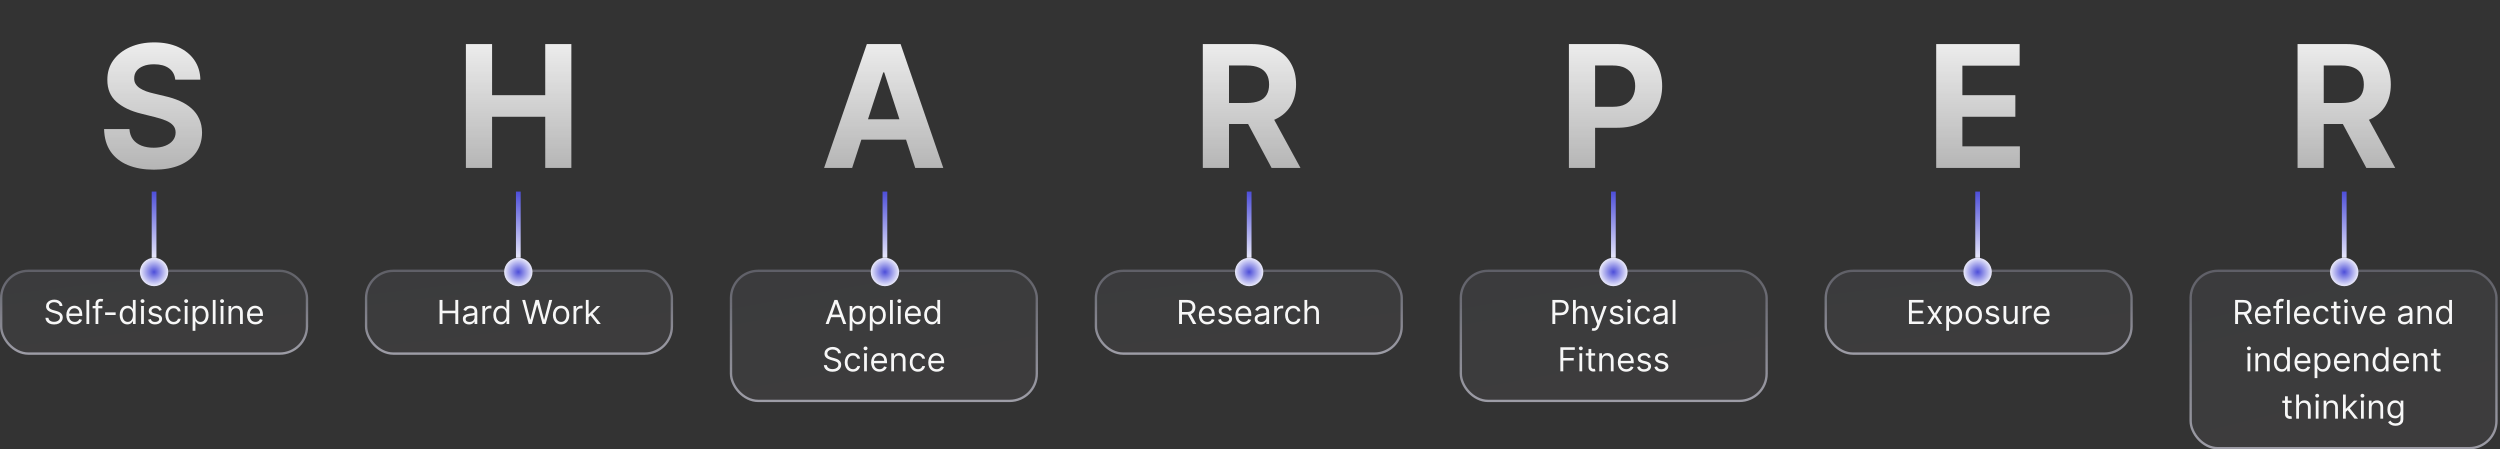 <svg width="1057" height="190" viewBox="0 0 1057 190" fill="none" xmlns="http://www.w3.org/2000/svg">
<rect x="0" y="0" width="1057" height="190" fill="#333333" stroke="none"/>
<path d="M74.1 33.696C73.895 31.634 73.018 30.031 71.466 28.889C69.915 27.747 67.81 27.176 65.151 27.176C63.344 27.176 61.819 27.432 60.574 27.943C59.33 28.438 58.376 29.128 57.711 30.014C57.063 30.901 56.739 31.906 56.739 33.031C56.705 33.969 56.901 34.787 57.327 35.486C57.77 36.185 58.376 36.79 59.143 37.301C59.91 37.795 60.796 38.23 61.802 38.605C62.807 38.963 63.881 39.27 65.023 39.526L69.728 40.651C72.012 41.162 74.109 41.844 76.018 42.696C77.927 43.548 79.58 44.597 80.978 45.841C82.376 47.085 83.458 48.551 84.225 50.239C85.009 51.926 85.41 53.861 85.427 56.043C85.41 59.247 84.591 62.026 82.972 64.378C81.37 66.713 79.052 68.528 76.018 69.824C73.001 71.102 69.361 71.742 65.1 71.742C60.873 71.742 57.191 71.094 54.054 69.798C50.935 68.503 48.498 66.585 46.742 64.046C45.003 61.489 44.091 58.327 44.006 54.56H54.719C54.839 56.315 55.341 57.781 56.228 58.957C57.131 60.117 58.333 60.994 59.833 61.591C61.35 62.17 63.063 62.46 64.972 62.46C66.847 62.46 68.475 62.188 69.856 61.642C71.253 61.097 72.336 60.338 73.103 59.367C73.87 58.395 74.253 57.278 74.253 56.017C74.253 54.841 73.904 53.852 73.205 53.051C72.523 52.25 71.518 51.568 70.188 51.006C68.876 50.443 67.265 49.932 65.356 49.472L59.654 48.04C55.239 46.966 51.753 45.287 49.197 43.003C46.64 40.719 45.37 37.642 45.387 33.773C45.37 30.602 46.214 27.832 47.918 25.463C49.64 23.094 52.001 21.244 55.001 19.915C58.001 18.585 61.41 17.921 65.228 17.921C69.114 17.921 72.506 18.585 75.404 19.915C78.319 21.244 80.586 23.094 82.205 25.463C83.824 27.832 84.66 30.577 84.711 33.696H74.1Z" fill="url(#paint0_linear_90_5756)"/>
<rect y="114" width="130.286" height="36" rx="12" fill="url(#paint1_linear_90_5756)" fill-opacity="0.08"/>
<path opacity="0.96" d="M25.206 129.364C25.147 128.86 24.905 128.469 24.481 128.19C24.056 127.912 23.536 127.773 22.919 127.773C22.469 127.773 22.074 127.846 21.736 127.991C21.401 128.137 21.14 128.338 20.951 128.593C20.765 128.848 20.672 129.138 20.672 129.463C20.672 129.735 20.737 129.969 20.866 130.164C20.999 130.356 21.168 130.517 21.373 130.646C21.579 130.772 21.794 130.877 22.02 130.96C22.245 131.039 22.452 131.104 22.641 131.153L23.675 131.432C23.94 131.501 24.235 131.598 24.56 131.72C24.888 131.843 25.201 132.01 25.5 132.222C25.801 132.431 26.05 132.7 26.245 133.028C26.441 133.356 26.539 133.759 26.539 134.236C26.539 134.786 26.395 135.283 26.106 135.727C25.821 136.171 25.404 136.524 24.853 136.786C24.307 137.048 23.642 137.179 22.86 137.179C22.131 137.179 21.499 137.061 20.966 136.826C20.435 136.591 20.018 136.263 19.713 135.842C19.411 135.421 19.241 134.932 19.201 134.375H20.474C20.507 134.759 20.636 135.078 20.861 135.33C21.09 135.578 21.378 135.764 21.726 135.886C22.078 136.006 22.456 136.065 22.86 136.065C23.331 136.065 23.753 135.989 24.128 135.837C24.502 135.681 24.799 135.465 25.017 135.19C25.236 134.912 25.346 134.587 25.346 134.216C25.346 133.878 25.251 133.603 25.062 133.391C24.873 133.179 24.625 133.006 24.317 132.874C24.008 132.741 23.675 132.625 23.317 132.526L22.064 132.168C21.269 131.939 20.639 131.612 20.175 131.188C19.711 130.764 19.479 130.209 19.479 129.523C19.479 128.953 19.633 128.455 19.942 128.031C20.253 127.604 20.671 127.272 21.194 127.037C21.721 126.798 22.31 126.679 22.959 126.679C23.616 126.679 24.199 126.797 24.709 127.032C25.22 127.264 25.624 127.582 25.922 127.987C26.224 128.391 26.383 128.85 26.4 129.364H25.206ZM31.609 137.159C30.873 137.159 30.238 136.997 29.704 136.672C29.174 136.344 28.765 135.886 28.477 135.3C28.191 134.71 28.049 134.024 28.049 133.241C28.049 132.459 28.191 131.77 28.477 131.173C28.765 130.573 29.166 130.106 29.68 129.771C30.197 129.433 30.8 129.264 31.489 129.264C31.887 129.264 32.28 129.33 32.667 129.463C33.055 129.596 33.408 129.811 33.727 130.109C34.045 130.404 34.298 130.795 34.487 131.283C34.676 131.77 34.77 132.37 34.77 133.082V133.58H28.884V132.565H33.577C33.577 132.134 33.491 131.75 33.319 131.412C33.15 131.074 32.908 130.807 32.593 130.612C32.281 130.416 31.913 130.318 31.489 130.318C31.022 130.318 30.618 130.434 30.276 130.666C29.938 130.895 29.678 131.193 29.496 131.561C29.313 131.929 29.222 132.323 29.222 132.744V133.42C29.222 133.997 29.322 134.486 29.52 134.887C29.723 135.285 30.003 135.588 30.361 135.797C30.719 136.002 31.135 136.105 31.609 136.105C31.917 136.105 32.195 136.062 32.444 135.976C32.696 135.886 32.913 135.754 33.095 135.578C33.277 135.399 33.418 135.177 33.518 134.912L34.651 135.23C34.532 135.615 34.331 135.953 34.05 136.244C33.768 136.533 33.42 136.758 33.006 136.92C32.591 137.08 32.126 137.159 31.609 137.159ZM37.729 126.818V137H36.555V126.818H37.729ZM43.278 129.364V130.358H39.162V129.364H43.278ZM40.395 137V128.31C40.395 127.872 40.497 127.508 40.703 127.216C40.908 126.924 41.175 126.705 41.503 126.56C41.831 126.414 42.178 126.341 42.542 126.341C42.831 126.341 43.066 126.364 43.248 126.411C43.431 126.457 43.566 126.5 43.656 126.54L43.318 127.554C43.258 127.534 43.175 127.509 43.069 127.479C42.967 127.45 42.831 127.435 42.662 127.435C42.274 127.435 41.994 127.532 41.822 127.728C41.652 127.924 41.568 128.21 41.568 128.588V137H40.395ZM48.901 132.088V133.182H44.447V132.088H48.901ZM53.849 137.159C53.213 137.159 52.651 136.998 52.164 136.677C51.676 136.352 51.295 135.895 51.02 135.305C50.745 134.711 50.608 134.01 50.608 133.202C50.608 132.4 50.745 131.704 51.02 131.114C51.295 130.524 51.678 130.068 52.169 129.746C52.659 129.425 53.226 129.264 53.869 129.264C54.366 129.264 54.759 129.347 55.047 129.513C55.339 129.675 55.561 129.861 55.713 130.07C55.869 130.275 55.99 130.444 56.076 130.577H56.176V126.818H57.349V137H56.215V135.827H56.076C55.99 135.966 55.867 136.142 55.708 136.354C55.549 136.562 55.322 136.75 55.027 136.915C54.732 137.078 54.34 137.159 53.849 137.159ZM54.008 136.105C54.479 136.105 54.877 135.982 55.201 135.737C55.526 135.489 55.773 135.146 55.942 134.708C56.111 134.267 56.196 133.759 56.196 133.182C56.196 132.612 56.113 132.113 55.947 131.685C55.781 131.254 55.536 130.92 55.211 130.681C54.886 130.439 54.485 130.318 54.008 130.318C53.511 130.318 53.097 130.446 52.765 130.701C52.437 130.953 52.19 131.296 52.024 131.73C51.862 132.161 51.781 132.645 51.781 133.182C51.781 133.725 51.864 134.219 52.029 134.663C52.198 135.104 52.447 135.455 52.775 135.717C53.107 135.976 53.517 136.105 54.008 136.105ZM59.661 137V129.364H60.834V137H59.661ZM60.257 128.091C60.029 128.091 59.831 128.013 59.666 127.857C59.503 127.701 59.422 127.514 59.422 127.295C59.422 127.077 59.503 126.889 59.666 126.734C59.831 126.578 60.029 126.5 60.257 126.5C60.486 126.5 60.682 126.578 60.844 126.734C61.01 126.889 61.093 127.077 61.093 127.295C61.093 127.514 61.01 127.701 60.844 127.857C60.682 128.013 60.486 128.091 60.257 128.091ZM68.392 131.074L67.338 131.372C67.272 131.196 67.174 131.026 67.045 130.86C66.919 130.691 66.746 130.552 66.528 130.442C66.309 130.333 66.029 130.278 65.688 130.278C65.22 130.278 64.831 130.386 64.519 130.602C64.211 130.814 64.057 131.084 64.057 131.412C64.057 131.704 64.163 131.934 64.375 132.103C64.587 132.272 64.919 132.413 65.369 132.526L66.503 132.804C67.186 132.97 67.695 133.223 68.029 133.565C68.364 133.903 68.531 134.339 68.531 134.872C68.531 135.31 68.405 135.701 68.153 136.045C67.905 136.39 67.557 136.662 67.109 136.861C66.662 137.06 66.142 137.159 65.548 137.159C64.769 137.159 64.125 136.99 63.614 136.652C63.104 136.314 62.781 135.82 62.645 135.17L63.759 134.892C63.865 135.303 64.065 135.611 64.36 135.817C64.659 136.022 65.048 136.125 65.528 136.125C66.075 136.125 66.51 136.009 66.831 135.777C67.156 135.542 67.318 135.26 67.318 134.932C67.318 134.667 67.225 134.445 67.04 134.266C66.854 134.083 66.569 133.947 66.185 133.858L64.912 133.56C64.213 133.394 63.699 133.137 63.371 132.789C63.046 132.438 62.884 131.999 62.884 131.472C62.884 131.041 63.005 130.66 63.246 130.328C63.492 129.997 63.825 129.737 64.246 129.548C64.67 129.359 65.151 129.264 65.688 129.264C66.443 129.264 67.037 129.43 67.467 129.761C67.902 130.093 68.21 130.53 68.392 131.074ZM73.4 137.159C72.684 137.159 72.067 136.99 71.55 136.652C71.033 136.314 70.636 135.848 70.357 135.255C70.079 134.662 69.939 133.984 69.939 133.222C69.939 132.446 70.082 131.762 70.367 131.168C70.656 130.572 71.056 130.106 71.57 129.771C72.087 129.433 72.691 129.264 73.38 129.264C73.917 129.264 74.401 129.364 74.832 129.562C75.263 129.761 75.615 130.04 75.891 130.398C76.166 130.756 76.336 131.173 76.403 131.651H75.229C75.14 131.303 74.941 130.994 74.633 130.726C74.328 130.454 73.917 130.318 73.4 130.318C72.942 130.318 72.541 130.437 72.197 130.676C71.855 130.911 71.588 131.245 71.396 131.675C71.207 132.103 71.113 132.605 71.113 133.182C71.113 133.772 71.206 134.286 71.391 134.723C71.58 135.161 71.845 135.5 72.187 135.742C72.531 135.984 72.936 136.105 73.4 136.105C73.705 136.105 73.981 136.052 74.23 135.946C74.479 135.84 74.689 135.688 74.861 135.489C75.034 135.29 75.156 135.051 75.229 134.773H76.403C76.336 135.223 76.172 135.629 75.91 135.991C75.652 136.349 75.309 136.634 74.881 136.846C74.457 137.055 73.963 137.159 73.4 137.159ZM78.118 137V129.364H79.291V137H78.118ZM78.714 128.091C78.486 128.091 78.288 128.013 78.123 127.857C77.96 127.701 77.879 127.514 77.879 127.295C77.879 127.077 77.96 126.889 78.123 126.734C78.288 126.578 78.486 126.5 78.714 126.5C78.943 126.5 79.139 126.578 79.301 126.734C79.467 126.889 79.55 127.077 79.55 127.295C79.55 127.514 79.467 127.701 79.301 127.857C79.139 128.013 78.943 128.091 78.714 128.091ZM81.44 139.864V129.364H82.574V130.577H82.713C82.799 130.444 82.918 130.275 83.071 130.07C83.227 129.861 83.449 129.675 83.737 129.513C84.029 129.347 84.423 129.264 84.92 129.264C85.563 129.264 86.13 129.425 86.621 129.746C87.111 130.068 87.494 130.524 87.769 131.114C88.044 131.704 88.182 132.4 88.182 133.202C88.182 134.01 88.044 134.711 87.769 135.305C87.494 135.895 87.113 136.352 86.625 136.677C86.138 136.998 85.576 137.159 84.94 137.159C84.45 137.159 84.057 137.078 83.762 136.915C83.467 136.75 83.24 136.562 83.081 136.354C82.922 136.142 82.799 135.966 82.713 135.827H82.613V139.864H81.44ZM82.594 133.182C82.594 133.759 82.678 134.267 82.847 134.708C83.016 135.146 83.263 135.489 83.588 135.737C83.913 135.982 84.31 136.105 84.781 136.105C85.272 136.105 85.681 135.976 86.009 135.717C86.34 135.455 86.589 135.104 86.755 134.663C86.924 134.219 87.008 133.725 87.008 133.182C87.008 132.645 86.925 132.161 86.76 131.73C86.597 131.296 86.35 130.953 86.019 130.701C85.691 130.446 85.278 130.318 84.781 130.318C84.304 130.318 83.903 130.439 83.578 130.681C83.253 130.92 83.008 131.254 82.842 131.685C82.676 132.113 82.594 132.612 82.594 133.182ZM91.145 126.818V137H89.971V126.818H91.145ZM93.294 137V129.364H94.467V137H93.294ZM93.89 128.091C93.662 128.091 93.464 128.013 93.299 127.857C93.136 127.701 93.055 127.514 93.055 127.295C93.055 127.077 93.136 126.889 93.299 126.734C93.464 126.578 93.662 126.5 93.89 126.5C94.119 126.5 94.314 126.578 94.477 126.734C94.642 126.889 94.725 127.077 94.725 127.295C94.725 127.514 94.642 127.701 94.477 127.857C94.314 128.013 94.119 128.091 93.89 128.091ZM97.789 132.406V137H96.616V129.364H97.749V130.557H97.849C98.028 130.169 98.3 129.857 98.664 129.622C99.029 129.384 99.499 129.264 100.076 129.264C100.593 129.264 101.046 129.37 101.433 129.582C101.821 129.791 102.123 130.109 102.338 130.537C102.554 130.961 102.661 131.498 102.661 132.148V137H101.488V132.227C101.488 131.627 101.332 131.16 101.021 130.825C100.709 130.487 100.282 130.318 99.738 130.318C99.364 130.318 99.029 130.399 98.734 130.562C98.442 130.724 98.212 130.961 98.043 131.273C97.874 131.584 97.789 131.962 97.789 132.406ZM108.007 137.159C107.271 137.159 106.637 136.997 106.103 136.672C105.573 136.344 105.163 135.886 104.875 135.3C104.59 134.71 104.447 134.024 104.447 133.241C104.447 132.459 104.59 131.77 104.875 131.173C105.163 130.573 105.564 130.106 106.078 129.771C106.595 129.433 107.198 129.264 107.888 129.264C108.285 129.264 108.678 129.33 109.066 129.463C109.454 129.596 109.807 129.811 110.125 130.109C110.443 130.404 110.697 130.795 110.886 131.283C111.074 131.77 111.169 132.37 111.169 133.082V133.58H105.283V132.565H109.976C109.976 132.134 109.89 131.75 109.717 131.412C109.548 131.074 109.306 130.807 108.991 130.612C108.68 130.416 108.312 130.318 107.888 130.318C107.42 130.318 107.016 130.434 106.675 130.666C106.337 130.895 106.076 131.193 105.894 131.561C105.712 131.929 105.621 132.323 105.621 132.744V133.42C105.621 133.997 105.72 134.486 105.919 134.887C106.121 135.285 106.401 135.588 106.759 135.797C107.117 136.002 107.533 136.105 108.007 136.105C108.315 136.105 108.594 136.062 108.842 135.976C109.094 135.886 109.311 135.754 109.494 135.578C109.676 135.399 109.817 135.177 109.916 134.912L111.05 135.23C110.93 135.615 110.73 135.953 110.448 136.244C110.166 136.533 109.818 136.758 109.404 136.92C108.99 137.08 108.524 137.159 108.007 137.159Z" fill="white"/>
<rect x="0.5" y="114.5" width="129.286" height="35" rx="11.5" stroke="url(#paint2_linear_90_5756)" stroke-opacity="0.56"/>
<rect x="66.143" y="81" width="28" height="2" transform="rotate(90 66.143 81)" fill="url(#paint3_linear_90_5756)"/>
<circle cx="65.143" cy="115" r="6" transform="rotate(90 65.143 115)" fill="url(#paint4_angular_90_5756)"/>
<path d="M196.98 71V18.636H208.051V40.242H230.525V18.636H241.571V71H230.525V49.369H208.051V71H196.98Z" fill="url(#paint5_linear_90_5756)"/>
<rect x="154.286" y="114" width="130.286" height="36" rx="12" fill="url(#paint6_linear_90_5756)" fill-opacity="0.08"/>
<path opacity="0.96" d="M185.853 137V126.818H187.086V131.352H192.515V126.818H193.748V137H192.515V132.446H187.086V137H185.853ZM198.304 137.179C197.821 137.179 197.381 137.088 196.987 136.906C196.593 136.72 196.279 136.453 196.047 136.105C195.815 135.754 195.699 135.33 195.699 134.832C195.699 134.395 195.785 134.04 195.958 133.768C196.13 133.493 196.361 133.278 196.649 133.122C196.937 132.966 197.255 132.85 197.603 132.774C197.955 132.695 198.308 132.632 198.662 132.585C199.126 132.526 199.503 132.481 199.791 132.451C200.083 132.418 200.295 132.363 200.427 132.287C200.563 132.211 200.631 132.078 200.631 131.889V131.849C200.631 131.359 200.497 130.978 200.228 130.706C199.963 130.434 199.561 130.298 199.02 130.298C198.46 130.298 198.021 130.421 197.703 130.666C197.385 130.911 197.161 131.173 197.032 131.452L195.918 131.054C196.117 130.59 196.382 130.229 196.714 129.97C197.048 129.708 197.413 129.526 197.807 129.423C198.205 129.317 198.596 129.264 198.981 129.264C199.226 129.264 199.508 129.294 199.826 129.354C200.147 129.41 200.457 129.528 200.755 129.707C201.057 129.886 201.307 130.156 201.506 130.517C201.705 130.878 201.804 131.362 201.804 131.969V137H200.631V135.966H200.571C200.492 136.132 200.359 136.309 200.174 136.498C199.988 136.687 199.741 136.848 199.433 136.98C199.125 137.113 198.749 137.179 198.304 137.179ZM198.483 136.125C198.947 136.125 199.339 136.034 199.657 135.852C199.978 135.669 200.22 135.434 200.383 135.146C200.548 134.857 200.631 134.554 200.631 134.236V133.162C200.581 133.222 200.472 133.276 200.303 133.326C200.137 133.372 199.945 133.414 199.726 133.45C199.511 133.483 199.3 133.513 199.095 133.54C198.893 133.563 198.729 133.583 198.603 133.599C198.298 133.639 198.013 133.704 197.748 133.793C197.486 133.879 197.274 134.01 197.111 134.186C196.952 134.358 196.873 134.594 196.873 134.892C196.873 135.3 197.023 135.608 197.325 135.817C197.63 136.022 198.016 136.125 198.483 136.125ZM203.946 137V129.364H205.079V130.517H205.159C205.298 130.139 205.55 129.833 205.915 129.597C206.279 129.362 206.69 129.244 207.148 129.244C207.234 129.244 207.342 129.246 207.471 129.249C207.6 129.253 207.698 129.258 207.764 129.264V130.457C207.724 130.447 207.633 130.433 207.491 130.413C207.351 130.389 207.204 130.378 207.048 130.378C206.677 130.378 206.346 130.456 206.054 130.612C205.766 130.764 205.537 130.976 205.368 131.248C205.202 131.516 205.119 131.823 205.119 132.168V137H203.946ZM211.806 137.159C211.17 137.159 210.608 136.998 210.121 136.677C209.633 136.352 209.252 135.895 208.977 135.305C208.702 134.711 208.565 134.01 208.565 133.202C208.565 132.4 208.702 131.704 208.977 131.114C209.252 130.524 209.635 130.068 210.126 129.746C210.616 129.425 211.183 129.264 211.826 129.264C212.323 129.264 212.716 129.347 213.004 129.513C213.296 129.675 213.518 129.861 213.67 130.07C213.826 130.275 213.947 130.444 214.033 130.577H214.133V126.818H215.306V137H214.172V135.827H214.033C213.947 135.966 213.824 136.142 213.665 136.354C213.506 136.562 213.279 136.75 212.984 136.915C212.689 137.078 212.297 137.159 211.806 137.159ZM211.965 136.105C212.436 136.105 212.833 135.982 213.158 135.737C213.483 135.489 213.73 135.146 213.899 134.708C214.068 134.267 214.153 133.759 214.153 133.182C214.153 132.612 214.07 132.113 213.904 131.685C213.738 131.254 213.493 130.92 213.168 130.681C212.843 130.439 212.442 130.318 211.965 130.318C211.468 130.318 211.054 130.446 210.722 130.701C210.394 130.953 210.147 131.296 209.981 131.73C209.819 132.161 209.738 132.645 209.738 133.182C209.738 133.725 209.821 134.219 209.986 134.663C210.155 135.104 210.404 135.455 210.732 135.717C211.064 135.976 211.475 136.105 211.965 136.105ZM223.564 137L220.78 126.818H222.033L224.16 135.111H224.26L226.427 126.818H227.82L229.987 135.111H230.087L232.214 126.818H233.467L230.683 137H229.41L227.163 128.886H227.084L224.837 137H223.564ZM237.236 137.159C236.546 137.159 235.941 136.995 235.421 136.667C234.904 136.339 234.5 135.88 234.208 135.29C233.92 134.7 233.775 134.01 233.775 133.222C233.775 132.426 233.92 131.732 234.208 131.138C234.5 130.545 234.904 130.085 235.421 129.756C235.941 129.428 236.546 129.264 237.236 129.264C237.925 129.264 238.528 129.428 239.045 129.756C239.566 130.085 239.97 130.545 240.258 131.138C240.55 131.732 240.696 132.426 240.696 133.222C240.696 134.01 240.55 134.7 240.258 135.29C239.97 135.88 239.566 136.339 239.045 136.667C238.528 136.995 237.925 137.159 237.236 137.159ZM237.236 136.105C237.759 136.105 238.19 135.971 238.528 135.702C238.866 135.434 239.117 135.081 239.279 134.643C239.441 134.206 239.523 133.732 239.523 133.222C239.523 132.711 239.441 132.236 239.279 131.795C239.117 131.354 238.866 130.998 238.528 130.726C238.19 130.454 237.759 130.318 237.236 130.318C236.712 130.318 236.281 130.454 235.943 130.726C235.605 130.998 235.355 131.354 235.192 131.795C235.03 132.236 234.949 132.711 234.949 133.222C234.949 133.732 235.03 134.206 235.192 134.643C235.355 135.081 235.605 135.434 235.943 135.702C236.281 135.971 236.712 136.105 237.236 136.105ZM242.487 137V129.364H243.62V130.517H243.7C243.839 130.139 244.091 129.833 244.456 129.597C244.82 129.362 245.231 129.244 245.689 129.244C245.775 129.244 245.883 129.246 246.012 129.249C246.141 129.253 246.239 129.258 246.305 129.264V130.457C246.265 130.447 246.174 130.433 246.032 130.413C245.892 130.389 245.745 130.378 245.589 130.378C245.218 130.378 244.887 130.456 244.595 130.612C244.307 130.764 244.078 130.976 243.909 131.248C243.743 131.516 243.66 131.823 243.66 132.168V137H242.487ZM248.79 134.216L248.77 132.764H249.008L252.349 129.364H253.801L250.241 132.963H250.142L248.79 134.216ZM247.696 137V126.818H248.869V137H247.696ZM252.548 137L249.565 133.222L250.4 132.406L254.04 137H252.548Z" fill="white"/>
<rect x="154.786" y="114.5" width="129.286" height="35" rx="11.5" stroke="url(#paint7_linear_90_5756)" stroke-opacity="0.56"/>
<rect x="220.144" y="81" width="28" height="2" transform="rotate(90 220.144 81)" fill="url(#paint8_linear_90_5756)"/>
<circle cx="219.144" cy="115" r="6" transform="rotate(90 219.144 115)" fill="url(#paint9_angular_90_5756)"/>
<path d="M360.291 71H348.427L366.504 18.636H380.771L398.822 71H386.958L373.842 30.602H373.433L360.291 71ZM359.549 50.418H387.572V59.06H359.549V50.418Z" fill="url(#paint10_linear_90_5756)"/>
<rect x="308.571" y="114" width="130.286" height="56" rx="12" fill="url(#paint11_linear_90_5756)" fill-opacity="0.08"/>
<path opacity="0.96" d="M350.359 137H349.066L352.805 126.818H354.077L357.816 137H356.523L353.481 128.429H353.401L350.359 137ZM350.836 133.023H356.046V134.116H350.836V133.023ZM359.243 139.864V129.364H360.376V130.577H360.516C360.602 130.444 360.721 130.275 360.873 130.07C361.029 129.861 361.251 129.675 361.54 129.513C361.831 129.347 362.226 129.264 362.723 129.264C363.366 129.264 363.933 129.425 364.423 129.746C364.914 130.068 365.297 130.524 365.572 131.114C365.847 131.704 365.984 132.4 365.984 133.202C365.984 134.01 365.847 134.711 365.572 135.305C365.297 135.895 364.915 136.352 364.428 136.677C363.941 136.998 363.379 137.159 362.743 137.159C362.252 137.159 361.86 137.078 361.565 136.915C361.27 136.75 361.043 136.562 360.883 136.354C360.724 136.142 360.602 135.966 360.516 135.827H360.416V139.864H359.243ZM360.396 133.182C360.396 133.759 360.481 134.267 360.65 134.708C360.819 135.146 361.066 135.489 361.391 135.737C361.715 135.982 362.113 136.105 362.584 136.105C363.074 136.105 363.484 135.976 363.812 135.717C364.143 135.455 364.392 135.104 364.557 134.663C364.726 134.219 364.811 133.725 364.811 133.182C364.811 132.645 364.728 132.161 364.562 131.73C364.4 131.296 364.153 130.953 363.822 130.701C363.494 130.446 363.081 130.318 362.584 130.318C362.106 130.318 361.705 130.439 361.381 130.681C361.056 130.92 360.811 131.254 360.645 131.685C360.479 132.113 360.396 132.612 360.396 133.182ZM367.774 139.864V129.364H368.908V130.577H369.047C369.133 130.444 369.252 130.275 369.405 130.07C369.561 129.861 369.783 129.675 370.071 129.513C370.363 129.347 370.757 129.264 371.254 129.264C371.897 129.264 372.464 129.425 372.954 129.746C373.445 130.068 373.828 130.524 374.103 131.114C374.378 131.704 374.516 132.4 374.516 133.202C374.516 134.01 374.378 134.711 374.103 135.305C373.828 135.895 373.447 136.352 372.959 136.677C372.472 136.998 371.91 137.159 371.274 137.159C370.784 137.159 370.391 137.078 370.096 136.915C369.801 136.75 369.574 136.562 369.415 136.354C369.256 136.142 369.133 135.966 369.047 135.827H368.947V139.864H367.774ZM368.927 133.182C368.927 133.759 369.012 134.267 369.181 134.708C369.35 135.146 369.597 135.489 369.922 135.737C370.247 135.982 370.644 136.105 371.115 136.105C371.605 136.105 372.015 135.976 372.343 135.717C372.674 135.455 372.923 135.104 373.089 134.663C373.258 134.219 373.342 133.725 373.342 133.182C373.342 132.645 373.259 132.161 373.094 131.73C372.931 131.296 372.684 130.953 372.353 130.701C372.025 130.446 371.612 130.318 371.115 130.318C370.638 130.318 370.237 130.439 369.912 130.681C369.587 130.92 369.342 131.254 369.176 131.685C369.01 132.113 368.927 132.612 368.927 133.182ZM377.479 126.818V137H376.305V126.818H377.479ZM379.628 137V129.364H380.801V137H379.628ZM380.224 128.091C379.995 128.091 379.798 128.013 379.633 127.857C379.47 127.701 379.389 127.514 379.389 127.295C379.389 127.077 379.47 126.889 379.633 126.734C379.798 126.578 379.995 126.5 380.224 126.5C380.453 126.5 380.648 126.578 380.811 126.734C380.977 126.889 381.059 127.077 381.059 127.295C381.059 127.514 380.977 127.701 380.811 127.857C380.648 128.013 380.453 128.091 380.224 128.091ZM386.152 137.159C385.416 137.159 384.781 136.997 384.247 136.672C383.717 136.344 383.308 135.886 383.019 135.3C382.734 134.71 382.592 134.024 382.592 133.241C382.592 132.459 382.734 131.77 383.019 131.173C383.308 130.573 383.709 130.106 384.223 129.771C384.74 129.433 385.343 129.264 386.032 129.264C386.43 129.264 386.823 129.33 387.21 129.463C387.598 129.596 387.951 129.811 388.269 130.109C388.588 130.404 388.841 130.795 389.03 131.283C389.219 131.77 389.313 132.37 389.313 133.082V133.58H383.427V132.565H388.12C388.12 132.134 388.034 131.75 387.862 131.412C387.693 131.074 387.451 130.807 387.136 130.612C386.824 130.416 386.456 130.318 386.032 130.318C385.565 130.318 385.161 130.434 384.819 130.666C384.481 130.895 384.221 131.193 384.039 131.561C383.856 131.929 383.765 132.323 383.765 132.744V133.42C383.765 133.997 383.865 134.486 384.063 134.887C384.266 135.285 384.546 135.588 384.904 135.797C385.262 136.002 385.678 136.105 386.152 136.105C386.46 136.105 386.738 136.062 386.987 135.976C387.239 135.886 387.456 135.754 387.638 135.578C387.82 135.399 387.961 135.177 388.061 134.912L389.194 135.23C389.075 135.615 388.874 135.953 388.593 136.244C388.311 136.533 387.963 136.758 387.549 136.92C387.134 137.08 386.669 137.159 386.152 137.159ZM393.982 137.159C393.345 137.159 392.784 136.998 392.296 136.677C391.809 136.352 391.428 135.895 391.153 135.305C390.878 134.711 390.74 134.01 390.74 133.202C390.74 132.4 390.878 131.704 391.153 131.114C391.428 130.524 391.811 130.068 392.301 129.746C392.792 129.425 393.359 129.264 394.002 129.264C394.499 129.264 394.892 129.347 395.18 129.513C395.472 129.675 395.694 129.861 395.846 130.07C396.002 130.275 396.123 130.444 396.209 130.577H396.309V126.818H397.482V137H396.348V135.827H396.209C396.123 135.966 396 136.142 395.841 136.354C395.682 136.562 395.455 136.75 395.16 136.915C394.865 137.078 394.472 137.159 393.982 137.159ZM394.141 136.105C394.612 136.105 395.009 135.982 395.334 135.737C395.659 135.489 395.906 135.146 396.075 134.708C396.244 134.267 396.328 133.759 396.328 133.182C396.328 132.612 396.246 132.113 396.08 131.685C395.914 131.254 395.669 130.92 395.344 130.681C395.019 130.439 394.618 130.318 394.141 130.318C393.644 130.318 393.229 130.446 392.898 130.701C392.57 130.953 392.323 131.296 392.157 131.73C391.995 132.161 391.914 132.645 391.914 133.182C391.914 133.725 391.996 134.219 392.162 134.663C392.331 135.104 392.58 135.455 392.908 135.717C393.239 135.976 393.65 136.105 394.141 136.105ZM354.327 149.364C354.267 148.86 354.025 148.469 353.601 148.19C353.176 147.912 352.656 147.773 352.04 147.773C351.589 147.773 351.194 147.846 350.856 147.991C350.522 148.137 350.26 148.338 350.071 148.593C349.885 148.848 349.792 149.138 349.792 149.463C349.792 149.735 349.857 149.969 349.986 150.164C350.119 150.356 350.288 150.517 350.493 150.646C350.699 150.772 350.914 150.877 351.14 150.96C351.365 151.039 351.572 151.104 351.761 151.153L352.795 151.432C353.06 151.501 353.355 151.598 353.68 151.72C354.008 151.843 354.322 152.01 354.62 152.222C354.921 152.431 355.17 152.7 355.366 153.028C355.561 153.356 355.659 153.759 355.659 154.236C355.659 154.786 355.515 155.283 355.226 155.727C354.941 156.171 354.524 156.524 353.974 156.786C353.427 157.048 352.762 157.179 351.98 157.179C351.251 157.179 350.619 157.061 350.086 156.826C349.555 156.591 349.138 156.263 348.833 155.842C348.531 155.421 348.361 154.932 348.321 154.375H349.594C349.627 154.759 349.756 155.078 349.981 155.33C350.21 155.578 350.498 155.764 350.846 155.886C351.198 156.006 351.576 156.065 351.98 156.065C352.451 156.065 352.873 155.989 353.248 155.837C353.622 155.681 353.919 155.465 354.138 155.19C354.356 154.912 354.466 154.587 354.466 154.216C354.466 153.878 354.371 153.603 354.182 153.391C353.993 153.179 353.745 153.006 353.437 152.874C353.128 152.741 352.795 152.625 352.437 152.526L351.184 152.168C350.389 151.939 349.759 151.612 349.295 151.188C348.831 150.764 348.599 150.209 348.599 149.523C348.599 148.953 348.753 148.455 349.062 148.031C349.373 147.604 349.791 147.272 350.314 147.037C350.841 146.798 351.43 146.679 352.079 146.679C352.736 146.679 353.319 146.797 353.829 147.032C354.34 147.264 354.744 147.582 355.042 147.987C355.344 148.391 355.503 148.85 355.52 149.364H354.327ZM360.629 157.159C359.913 157.159 359.297 156.99 358.78 156.652C358.263 156.314 357.865 155.848 357.587 155.255C357.308 154.662 357.169 153.984 357.169 153.222C357.169 152.446 357.312 151.762 357.597 151.168C357.885 150.572 358.286 150.106 358.8 149.771C359.317 149.433 359.92 149.264 360.609 149.264C361.146 149.264 361.63 149.364 362.061 149.562C362.492 149.761 362.845 150.04 363.12 150.398C363.395 150.756 363.566 151.173 363.632 151.651H362.459C362.369 151.303 362.17 150.994 361.862 150.726C361.557 150.454 361.146 150.318 360.629 150.318C360.172 150.318 359.771 150.437 359.426 150.676C359.085 150.911 358.818 151.245 358.626 151.675C358.437 152.103 358.342 152.605 358.342 153.182C358.342 153.772 358.435 154.286 358.621 154.723C358.81 155.161 359.075 155.5 359.416 155.742C359.761 155.984 360.165 156.105 360.629 156.105C360.934 156.105 361.211 156.052 361.46 155.946C361.708 155.84 361.919 155.688 362.091 155.489C362.263 155.29 362.386 155.051 362.459 154.773H363.632C363.566 155.223 363.402 155.629 363.14 155.991C362.881 156.349 362.538 156.634 362.111 156.846C361.687 157.055 361.193 157.159 360.629 157.159ZM365.347 157V149.364H366.521V157H365.347ZM365.944 148.091C365.715 148.091 365.518 148.013 365.352 147.857C365.19 147.701 365.109 147.514 365.109 147.295C365.109 147.077 365.19 146.889 365.352 146.734C365.518 146.578 365.715 146.5 365.944 146.5C366.173 146.5 366.368 146.578 366.531 146.734C366.696 146.889 366.779 147.077 366.779 147.295C366.779 147.514 366.696 147.701 366.531 147.857C366.368 148.013 366.173 148.091 365.944 148.091ZM371.871 157.159C371.135 157.159 370.501 156.997 369.967 156.672C369.437 156.344 369.028 155.886 368.739 155.3C368.454 154.71 368.312 154.024 368.312 153.241C368.312 152.459 368.454 151.77 368.739 151.173C369.028 150.573 369.429 150.106 369.942 149.771C370.459 149.433 371.063 149.264 371.752 149.264C372.15 149.264 372.542 149.33 372.93 149.463C373.318 149.596 373.671 149.811 373.989 150.109C374.307 150.404 374.561 150.795 374.75 151.283C374.939 151.77 375.033 152.37 375.033 153.082V153.58H369.147V152.565H373.84C373.84 152.134 373.754 151.75 373.581 151.412C373.412 151.074 373.171 150.807 372.856 150.612C372.544 150.416 372.176 150.318 371.752 150.318C371.285 150.318 370.88 150.434 370.539 150.666C370.201 150.895 369.941 151.193 369.758 151.561C369.576 151.929 369.485 152.323 369.485 152.744V153.42C369.485 153.997 369.584 154.486 369.783 154.887C369.985 155.285 370.265 155.588 370.623 155.797C370.981 156.002 371.397 156.105 371.871 156.105C372.18 156.105 372.458 156.062 372.706 155.976C372.958 155.886 373.175 155.754 373.358 155.578C373.54 155.399 373.681 155.177 373.78 154.912L374.914 155.23C374.795 155.615 374.594 155.953 374.312 156.244C374.031 156.533 373.683 156.758 373.268 156.92C372.854 157.08 372.388 157.159 371.871 157.159ZM377.991 152.406V157H376.818V149.364H377.952V150.557H378.051C378.23 150.169 378.502 149.857 378.866 149.622C379.231 149.384 379.702 149.264 380.278 149.264C380.795 149.264 381.248 149.37 381.635 149.582C382.023 149.791 382.325 150.109 382.54 150.537C382.756 150.961 382.863 151.498 382.863 152.148V157H381.69V152.227C381.69 151.627 381.534 151.16 381.223 150.825C380.911 150.487 380.484 150.318 379.94 150.318C379.566 150.318 379.231 150.399 378.936 150.562C378.644 150.724 378.414 150.961 378.245 151.273C378.076 151.584 377.991 151.962 377.991 152.406ZM388.11 157.159C387.394 157.159 386.777 156.99 386.26 156.652C385.743 156.314 385.346 155.848 385.067 155.255C384.789 154.662 384.65 153.984 384.65 153.222C384.65 152.446 384.792 151.762 385.077 151.168C385.365 150.572 385.766 150.106 386.28 149.771C386.797 149.433 387.4 149.264 388.09 149.264C388.627 149.264 389.111 149.364 389.542 149.562C389.972 149.761 390.325 150.04 390.6 150.398C390.876 150.756 391.046 151.173 391.113 151.651H389.939C389.85 151.303 389.651 150.994 389.343 150.726C389.038 150.454 388.627 150.318 388.11 150.318C387.652 150.318 387.251 150.437 386.907 150.676C386.565 150.911 386.298 151.245 386.106 151.675C385.917 152.103 385.823 152.605 385.823 153.182C385.823 153.772 385.916 154.286 386.101 154.723C386.29 155.161 386.555 155.5 386.897 155.742C387.241 155.984 387.646 156.105 388.11 156.105C388.415 156.105 388.691 156.052 388.94 155.946C389.189 155.84 389.399 155.688 389.571 155.489C389.744 155.29 389.866 155.051 389.939 154.773H391.113C391.046 155.223 390.882 155.629 390.62 155.991C390.362 156.349 390.019 156.634 389.591 156.846C389.167 157.055 388.673 157.159 388.11 157.159ZM396.029 157.159C395.294 157.159 394.659 156.997 394.125 156.672C393.595 156.344 393.186 155.886 392.897 155.3C392.612 154.71 392.47 154.024 392.47 153.241C392.47 152.459 392.612 151.77 392.897 151.173C393.186 150.573 393.587 150.106 394.1 149.771C394.618 149.433 395.221 149.264 395.91 149.264C396.308 149.264 396.701 149.33 397.088 149.463C397.476 149.596 397.829 149.811 398.147 150.109C398.466 150.404 398.719 150.795 398.908 151.283C399.097 151.77 399.191 152.37 399.191 153.082V153.58H393.305V152.565H397.998C397.998 152.134 397.912 151.75 397.74 151.412C397.571 151.074 397.329 150.807 397.014 150.612C396.702 150.416 396.334 150.318 395.91 150.318C395.443 150.318 395.038 150.434 394.697 150.666C394.359 150.895 394.099 151.193 393.917 151.561C393.734 151.929 393.643 152.323 393.643 152.744V153.42C393.643 153.997 393.743 154.486 393.941 154.887C394.144 155.285 394.424 155.588 394.782 155.797C395.14 156.002 395.556 156.105 396.029 156.105C396.338 156.105 396.616 156.062 396.865 155.976C397.117 155.886 397.334 155.754 397.516 155.578C397.698 155.399 397.839 155.177 397.939 154.912L399.072 155.23C398.953 155.615 398.752 155.953 398.471 156.244C398.189 156.533 397.841 156.758 397.426 156.92C397.012 157.08 396.547 157.159 396.029 157.159Z" fill="white"/>
<rect x="309.071" y="114.5" width="129.286" height="55" rx="11.5" stroke="url(#paint12_linear_90_5756)" stroke-opacity="0.56"/>
<rect x="375.143" y="81" width="28" height="2" transform="rotate(90 375.143 81)" fill="url(#paint13_linear_90_5756)"/>
<circle cx="374.143" cy="115" r="6" transform="rotate(90 374.143 115)" fill="url(#paint14_angular_90_5756)"/>
<path d="M508.551 71V18.636H529.21C533.165 18.636 536.54 19.344 539.335 20.759C542.148 22.156 544.287 24.142 545.753 26.716C547.236 29.273 547.977 32.281 547.977 35.742C547.977 39.219 547.227 42.21 545.727 44.716C544.227 47.205 542.054 49.114 539.207 50.443C536.378 51.773 532.952 52.438 528.929 52.438H515.097V43.54H527.139C529.253 43.54 531.009 43.25 532.406 42.67C533.804 42.091 534.844 41.222 535.526 40.062C536.224 38.903 536.574 37.463 536.574 35.742C536.574 34.003 536.224 32.537 535.526 31.344C534.844 30.151 533.795 29.247 532.381 28.634C530.983 28.003 529.219 27.688 527.088 27.688H519.622V71H508.551ZM536.83 47.17L549.844 71H537.622L524.889 47.17H536.83Z" fill="url(#paint15_linear_90_5756)"/>
<rect x="462.857" y="114" width="130.286" height="36" rx="12" fill="url(#paint16_linear_90_5756)" fill-opacity="0.08"/>
<path opacity="0.96" d="M498.512 137V126.818H501.953C502.748 126.818 503.401 126.954 503.911 127.226C504.422 127.494 504.8 127.864 505.045 128.335C505.29 128.805 505.413 129.34 505.413 129.94C505.413 130.54 505.29 131.072 505.045 131.536C504.8 132 504.423 132.365 503.916 132.63C503.409 132.892 502.761 133.023 501.972 133.023H499.188V131.909H501.933C502.476 131.909 502.914 131.83 503.245 131.67C503.58 131.511 503.822 131.286 503.971 130.994C504.124 130.699 504.2 130.348 504.2 129.94C504.2 129.533 504.124 129.176 503.971 128.871C503.819 128.567 503.575 128.331 503.24 128.165C502.905 127.996 502.463 127.912 501.913 127.912H499.745V137H498.512ZM503.305 132.426L505.811 137H504.379L501.913 132.426H503.305ZM510.428 137.159C509.692 137.159 509.057 136.997 508.524 136.672C507.993 136.344 507.584 135.886 507.296 135.3C507.011 134.71 506.868 134.024 506.868 133.241C506.868 132.459 507.011 131.77 507.296 131.173C507.584 130.573 507.985 130.106 508.499 129.771C509.016 129.433 509.619 129.264 510.309 129.264C510.706 129.264 511.099 129.33 511.487 129.463C511.875 129.596 512.228 129.811 512.546 130.109C512.864 130.404 513.118 130.795 513.306 131.283C513.495 131.77 513.59 132.37 513.59 133.082V133.58H507.703V132.565H512.397C512.397 132.134 512.31 131.75 512.138 131.412C511.969 131.074 511.727 130.807 511.412 130.612C511.101 130.416 510.733 130.318 510.309 130.318C509.841 130.318 509.437 130.434 509.096 130.666C508.757 130.895 508.497 131.193 508.315 131.561C508.133 131.929 508.042 132.323 508.042 132.744V133.42C508.042 133.997 508.141 134.486 508.34 134.887C508.542 135.285 508.822 135.588 509.18 135.797C509.538 136.002 509.954 136.105 510.428 136.105C510.736 136.105 511.015 136.062 511.263 135.976C511.515 135.886 511.732 135.754 511.914 135.578C512.097 135.399 512.238 135.177 512.337 134.912L513.471 135.23C513.351 135.615 513.151 135.953 512.869 136.244C512.587 136.533 512.239 136.758 511.825 136.92C511.411 137.08 510.945 137.159 510.428 137.159ZM520.784 131.074L519.73 131.372C519.663 131.196 519.566 131.026 519.436 130.86C519.31 130.691 519.138 130.552 518.919 130.442C518.701 130.333 518.421 130.278 518.079 130.278C517.612 130.278 517.222 130.386 516.911 130.602C516.603 130.814 516.449 131.084 516.449 131.412C516.449 131.704 516.555 131.934 516.767 132.103C516.979 132.272 517.31 132.413 517.761 132.526L518.895 132.804C519.577 132.97 520.086 133.223 520.421 133.565C520.756 133.903 520.923 134.339 520.923 134.872C520.923 135.31 520.797 135.701 520.545 136.045C520.297 136.39 519.949 136.662 519.501 136.861C519.054 137.06 518.533 137.159 517.94 137.159C517.161 137.159 516.516 136.99 516.006 136.652C515.496 136.314 515.172 135.82 515.037 135.17L516.15 134.892C516.256 135.303 516.457 135.611 516.752 135.817C517.05 136.022 517.44 136.125 517.92 136.125C518.467 136.125 518.901 136.009 519.223 135.777C519.547 135.542 519.71 135.26 519.71 134.932C519.71 134.667 519.617 134.445 519.431 134.266C519.246 134.083 518.961 133.947 518.576 133.858L517.304 133.56C516.604 133.394 516.091 133.137 515.762 132.789C515.438 132.438 515.275 131.999 515.275 131.472C515.275 131.041 515.396 130.66 515.638 130.328C515.883 129.997 516.217 129.737 516.637 129.548C517.062 129.359 517.542 129.264 518.079 129.264C518.835 129.264 519.428 129.43 519.859 129.761C520.293 130.093 520.601 130.53 520.784 131.074ZM525.891 137.159C525.155 137.159 524.52 136.997 523.987 136.672C523.456 136.344 523.047 135.886 522.759 135.3C522.474 134.71 522.331 134.024 522.331 133.241C522.331 132.459 522.474 131.77 522.759 131.173C523.047 130.573 523.448 130.106 523.962 129.771C524.479 129.433 525.082 129.264 525.771 129.264C526.169 129.264 526.562 129.33 526.95 129.463C527.338 129.596 527.691 129.811 528.009 130.109C528.327 130.404 528.58 130.795 528.769 131.283C528.958 131.77 529.053 132.37 529.053 133.082V133.58H523.166V132.565H527.86C527.86 132.134 527.773 131.75 527.601 131.412C527.432 131.074 527.19 130.807 526.875 130.612C526.564 130.416 526.196 130.318 525.771 130.318C525.304 130.318 524.9 130.434 524.558 130.666C524.22 130.895 523.96 131.193 523.778 131.561C523.596 131.929 523.504 132.323 523.504 132.744V133.42C523.504 133.997 523.604 134.486 523.803 134.887C524.005 135.285 524.285 135.588 524.643 135.797C525.001 136.002 525.417 136.105 525.891 136.105C526.199 136.105 526.477 136.062 526.726 135.976C526.978 135.886 527.195 135.754 527.377 135.578C527.56 135.399 527.7 135.177 527.8 134.912L528.933 135.23C528.814 135.615 528.614 135.953 528.332 136.244C528.05 136.533 527.702 136.758 527.288 136.92C526.874 137.08 526.408 137.159 525.891 137.159ZM533.085 137.179C532.601 137.179 532.162 137.088 531.767 136.906C531.373 136.72 531.06 136.453 530.828 136.105C530.596 135.754 530.48 135.33 530.48 134.832C530.48 134.395 530.566 134.04 530.738 133.768C530.91 133.493 531.141 133.278 531.429 133.122C531.718 132.966 532.036 132.85 532.384 132.774C532.735 132.695 533.088 132.632 533.443 132.585C533.907 132.526 534.283 132.481 534.571 132.451C534.863 132.418 535.075 132.363 535.208 132.287C535.343 132.211 535.411 132.078 535.411 131.889V131.849C535.411 131.359 535.277 130.978 535.009 130.706C534.744 130.434 534.341 130.298 533.801 130.298C533.24 130.298 532.801 130.421 532.483 130.666C532.165 130.911 531.941 131.173 531.812 131.452L530.698 131.054C530.897 130.59 531.162 130.229 531.494 129.97C531.829 129.708 532.193 129.526 532.588 129.423C532.985 129.317 533.376 129.264 533.761 129.264C534.006 129.264 534.288 129.294 534.606 129.354C534.927 129.41 535.237 129.528 535.536 129.707C535.837 129.886 536.088 130.156 536.286 130.517C536.485 130.878 536.585 131.362 536.585 131.969V137H535.411V135.966H535.352C535.272 136.132 535.14 136.309 534.954 136.498C534.768 136.687 534.521 136.848 534.213 136.98C533.905 137.113 533.529 137.179 533.085 137.179ZM533.264 136.125C533.728 136.125 534.119 136.034 534.437 135.852C534.758 135.669 535 135.434 535.163 135.146C535.329 134.857 535.411 134.554 535.411 134.236V133.162C535.362 133.222 535.252 133.276 535.083 133.326C534.918 133.372 534.725 133.414 534.507 133.45C534.291 133.483 534.081 133.513 533.875 133.54C533.673 133.563 533.509 133.583 533.383 133.599C533.078 133.639 532.793 133.704 532.528 133.793C532.266 133.879 532.054 134.01 531.892 134.186C531.732 134.358 531.653 134.594 531.653 134.892C531.653 135.3 531.804 135.608 532.105 135.817C532.41 136.022 532.796 136.125 533.264 136.125ZM538.726 137V129.364H539.86V130.517H539.939C540.078 130.139 540.33 129.833 540.695 129.597C541.06 129.362 541.471 129.244 541.928 129.244C542.014 129.244 542.122 129.246 542.251 129.249C542.38 129.253 542.478 129.258 542.544 129.264V130.457C542.505 130.447 542.413 130.433 542.271 130.413C542.132 130.389 541.984 130.378 541.828 130.378C541.457 130.378 541.126 130.456 540.834 130.612C540.546 130.764 540.317 130.976 540.148 131.248C539.982 131.516 539.9 131.823 539.9 132.168V137H538.726ZM546.805 137.159C546.089 137.159 545.473 136.99 544.956 136.652C544.439 136.314 544.041 135.848 543.762 135.255C543.484 134.662 543.345 133.984 543.345 133.222C543.345 132.446 543.487 131.762 543.772 131.168C544.061 130.572 544.462 130.106 544.975 129.771C545.493 129.433 546.096 129.264 546.785 129.264C547.322 129.264 547.806 129.364 548.237 129.562C548.668 129.761 549.021 130.04 549.296 130.398C549.571 130.756 549.742 131.173 549.808 131.651H548.635C548.545 131.303 548.346 130.994 548.038 130.726C547.733 130.454 547.322 130.318 546.805 130.318C546.348 130.318 545.947 130.437 545.602 130.676C545.261 130.911 544.994 131.245 544.801 131.675C544.613 132.103 544.518 132.605 544.518 133.182C544.518 133.772 544.611 134.286 544.797 134.723C544.985 135.161 545.251 135.5 545.592 135.742C545.937 135.984 546.341 136.105 546.805 136.105C547.11 136.105 547.387 136.052 547.635 135.946C547.884 135.84 548.094 135.688 548.267 135.489C548.439 135.29 548.562 135.051 548.635 134.773H549.808C549.742 135.223 549.578 135.629 549.316 135.991C549.057 136.349 548.714 136.634 548.287 136.846C547.862 137.055 547.368 137.159 546.805 137.159ZM552.696 132.406V137H551.523V126.818H552.696V130.557H552.796C552.975 130.162 553.243 129.849 553.601 129.617C553.962 129.382 554.443 129.264 555.043 129.264C555.563 129.264 556.019 129.369 556.41 129.577C556.801 129.783 557.105 130.099 557.32 130.527C557.539 130.951 557.648 131.491 557.648 132.148V137H556.475V132.227C556.475 131.621 556.317 131.152 556.002 130.82C555.691 130.486 555.258 130.318 554.705 130.318C554.32 130.318 553.976 130.399 553.671 130.562C553.369 130.724 553.131 130.961 552.955 131.273C552.783 131.584 552.696 131.962 552.696 132.406Z" fill="white"/>
<rect x="463.357" y="114.5" width="129.286" height="35" rx="11.5" stroke="url(#paint17_linear_90_5756)" stroke-opacity="0.56"/>
<rect x="529.143" y="81" width="28" height="2" transform="rotate(90 529.143 81)" fill="url(#paint18_linear_90_5756)"/>
<circle cx="528.143" cy="115" r="6" transform="rotate(90 528.143 115)" fill="url(#paint19_angular_90_5756)"/>
<path d="M663.336 71V18.636H683.995C687.967 18.636 691.35 19.395 694.146 20.912C696.941 22.412 699.072 24.5 700.538 27.176C702.021 29.835 702.762 32.903 702.762 36.381C702.762 39.858 702.012 42.926 700.512 45.585C699.012 48.244 696.839 50.315 693.993 51.798C691.163 53.281 687.737 54.023 683.714 54.023H670.547V45.151H681.924C684.055 45.151 685.811 44.784 687.191 44.051C688.589 43.301 689.629 42.27 690.311 40.957C691.01 39.628 691.359 38.102 691.359 36.381C691.359 34.642 691.01 33.125 690.311 31.829C689.629 30.517 688.589 29.503 687.191 28.787C685.794 28.054 684.021 27.688 681.873 27.688H674.407V71H663.336Z" fill="url(#paint20_linear_90_5756)"/>
<rect x="617.143" y="114" width="130.286" height="56" rx="12" fill="url(#paint21_linear_90_5756)" fill-opacity="0.08"/>
<path opacity="0.96" d="M656.345 137V126.818H659.786C660.584 126.818 661.237 126.962 661.744 127.251C662.255 127.536 662.633 127.922 662.878 128.409C663.123 128.896 663.246 129.44 663.246 130.04C663.246 130.64 663.123 131.185 662.878 131.675C662.636 132.166 662.261 132.557 661.754 132.849C661.247 133.137 660.598 133.281 659.805 133.281H657.34V132.188H659.766C660.313 132.188 660.752 132.093 661.083 131.904C661.415 131.715 661.655 131.46 661.804 131.138C661.957 130.814 662.033 130.447 662.033 130.04C662.033 129.632 661.957 129.268 661.804 128.946C661.655 128.625 661.413 128.373 661.078 128.19C660.743 128.005 660.299 127.912 659.746 127.912H657.578V137H656.345ZM666.246 132.406V137H665.073V126.818H666.246V130.557H666.346C666.525 130.162 666.793 129.849 667.151 129.617C667.512 129.382 667.993 129.264 668.593 129.264C669.113 129.264 669.569 129.369 669.96 129.577C670.351 129.783 670.654 130.099 670.87 130.527C671.089 130.951 671.198 131.491 671.198 132.148V137H670.025V132.227C670.025 131.621 669.867 131.152 669.552 130.82C669.241 130.486 668.808 130.318 668.255 130.318C667.87 130.318 667.526 130.399 667.221 130.562C666.919 130.724 666.68 130.961 666.505 131.273C666.332 131.584 666.246 131.962 666.246 132.406ZM673.827 139.864C673.628 139.864 673.45 139.847 673.295 139.814C673.139 139.784 673.031 139.754 672.972 139.724L673.27 138.69C673.555 138.763 673.807 138.79 674.025 138.77C674.244 138.75 674.438 138.652 674.607 138.477C674.78 138.304 674.937 138.024 675.079 137.636L675.298 137.04L672.474 129.364H673.747L675.855 135.449H675.935L678.043 129.364H679.315L676.074 138.114C675.928 138.508 675.747 138.835 675.532 139.093C675.316 139.355 675.066 139.549 674.781 139.675C674.499 139.801 674.181 139.864 673.827 139.864ZM686.273 131.074L685.219 131.372C685.153 131.196 685.055 131.026 684.926 130.86C684.8 130.691 684.627 130.552 684.409 130.442C684.19 130.333 683.91 130.278 683.568 130.278C683.101 130.278 682.712 130.386 682.4 130.602C682.092 130.814 681.938 131.084 681.938 131.412C681.938 131.704 682.044 131.934 682.256 132.103C682.468 132.272 682.8 132.413 683.25 132.526L684.384 132.804C685.067 132.97 685.575 133.223 685.91 133.565C686.245 133.903 686.412 134.339 686.412 134.872C686.412 135.31 686.286 135.701 686.034 136.045C685.786 136.39 685.438 136.662 684.99 136.861C684.543 137.06 684.023 137.159 683.429 137.159C682.65 137.159 682.006 136.99 681.495 136.652C680.985 136.314 680.662 135.82 680.526 135.17L681.639 134.892C681.746 135.303 681.946 135.611 682.241 135.817C682.539 136.022 682.929 136.125 683.409 136.125C683.956 136.125 684.39 136.009 684.712 135.777C685.037 135.542 685.199 135.26 685.199 134.932C685.199 134.667 685.106 134.445 684.921 134.266C684.735 134.083 684.45 133.947 684.066 133.858L682.793 133.56C682.094 133.394 681.58 133.137 681.252 132.789C680.927 132.438 680.764 131.999 680.764 131.472C680.764 131.041 680.885 130.66 681.127 130.328C681.373 129.997 681.706 129.737 682.127 129.548C682.551 129.359 683.032 129.264 683.568 129.264C684.324 129.264 684.917 129.43 685.348 129.761C685.782 130.093 686.091 130.53 686.273 131.074ZM688.178 137V129.364H689.352V137H688.178ZM688.775 128.091C688.546 128.091 688.349 128.013 688.183 127.857C688.021 127.701 687.94 127.514 687.94 127.295C687.94 127.077 688.021 126.889 688.183 126.734C688.349 126.578 688.546 126.5 688.775 126.5C689.004 126.5 689.199 126.578 689.362 126.734C689.527 126.889 689.61 127.077 689.61 127.295C689.61 127.514 689.527 127.701 689.362 127.857C689.199 128.013 689.004 128.091 688.775 128.091ZM694.603 137.159C693.887 137.159 693.271 136.99 692.753 136.652C692.236 136.314 691.839 135.848 691.56 135.255C691.282 134.662 691.143 133.984 691.143 133.222C691.143 132.446 691.285 131.762 691.57 131.168C691.859 130.572 692.26 130.106 692.773 129.771C693.29 129.433 693.894 129.264 694.583 129.264C695.12 129.264 695.604 129.364 696.035 129.562C696.466 129.761 696.819 130.04 697.094 130.398C697.369 130.756 697.539 131.173 697.606 131.651H696.432C696.343 131.303 696.144 130.994 695.836 130.726C695.531 130.454 695.12 130.318 694.603 130.318C694.146 130.318 693.744 130.437 693.4 130.676C693.058 130.911 692.792 131.245 692.599 131.675C692.41 132.103 692.316 132.605 692.316 133.182C692.316 133.772 692.409 134.286 692.594 134.723C692.783 135.161 693.048 135.5 693.39 135.742C693.735 135.984 694.139 136.105 694.603 136.105C694.908 136.105 695.185 136.052 695.433 135.946C695.682 135.84 695.892 135.688 696.065 135.489C696.237 135.29 696.36 135.051 696.432 134.773H697.606C697.539 135.223 697.375 135.629 697.114 135.991C696.855 136.349 696.512 136.634 696.084 136.846C695.66 137.055 695.166 137.159 694.603 137.159ZM701.568 137.179C701.084 137.179 700.645 137.088 700.251 136.906C699.856 136.72 699.543 136.453 699.311 136.105C699.079 135.754 698.963 135.33 698.963 134.832C698.963 134.395 699.049 134.04 699.222 133.768C699.394 133.493 699.624 133.278 699.913 133.122C700.201 132.966 700.519 132.85 700.867 132.774C701.218 132.695 701.571 132.632 701.926 132.585C702.39 132.526 702.766 132.481 703.055 132.451C703.346 132.418 703.558 132.363 703.691 132.287C703.827 132.211 703.895 132.078 703.895 131.889V131.849C703.895 131.359 703.761 130.978 703.492 130.706C703.227 130.434 702.824 130.298 702.284 130.298C701.724 130.298 701.285 130.421 700.967 130.666C700.648 130.911 700.425 131.173 700.295 131.452L699.182 131.054C699.381 130.59 699.646 130.229 699.977 129.97C700.312 129.708 700.677 129.526 701.071 129.423C701.469 129.317 701.86 129.264 702.244 129.264C702.489 129.264 702.771 129.294 703.089 129.354C703.411 129.41 703.721 129.528 704.019 129.707C704.321 129.886 704.571 130.156 704.77 130.517C704.969 130.878 705.068 131.362 705.068 131.969V137H703.895V135.966H703.835C703.756 136.132 703.623 136.309 703.437 136.498C703.252 136.687 703.005 136.848 702.697 136.98C702.388 137.113 702.012 137.179 701.568 137.179ZM701.747 136.125C702.211 136.125 702.602 136.034 702.92 135.852C703.242 135.669 703.484 135.434 703.646 135.146C703.812 134.857 703.895 134.554 703.895 134.236V133.162C703.845 133.222 703.736 133.276 703.567 133.326C703.401 133.372 703.209 133.414 702.99 133.45C702.775 133.483 702.564 133.513 702.359 133.54C702.156 133.563 701.992 133.583 701.866 133.599C701.561 133.639 701.276 133.704 701.011 133.793C700.749 133.879 700.537 134.01 700.375 134.186C700.216 134.358 700.136 134.594 700.136 134.892C700.136 135.3 700.287 135.608 700.589 135.817C700.894 136.022 701.28 136.125 701.747 136.125ZM708.383 126.818V137H707.21V126.818H708.383ZM659.722 157V146.818H665.827V147.912H660.955V151.352H665.37V152.446H660.955V157H659.722ZM667.78 157V149.364H668.953V157H667.78ZM668.377 148.091C668.148 148.091 667.951 148.013 667.785 147.857C667.622 147.701 667.541 147.514 667.541 147.295C667.541 147.077 667.622 146.889 667.785 146.734C667.951 146.578 668.148 146.5 668.377 146.5C668.605 146.5 668.801 146.578 668.963 146.734C669.129 146.889 669.212 147.077 669.212 147.295C669.212 147.514 669.129 147.701 668.963 147.857C668.801 148.013 668.605 148.091 668.377 148.091ZM674.423 149.364V150.358H670.466V149.364H674.423ZM671.619 147.534H672.793V154.812C672.793 155.144 672.841 155.393 672.937 155.558C673.036 155.721 673.162 155.83 673.315 155.886C673.47 155.939 673.634 155.966 673.807 155.966C673.936 155.966 674.042 155.959 674.125 155.946C674.208 155.929 674.274 155.916 674.324 155.906L674.562 156.96C674.483 156.99 674.372 157.02 674.229 157.05C674.087 157.083 673.906 157.099 673.687 157.099C673.356 157.099 673.031 157.028 672.713 156.886C672.398 156.743 672.136 156.526 671.927 156.234C671.722 155.943 671.619 155.575 671.619 155.131V147.534ZM677.361 152.406V157H676.188V149.364H677.322V150.557H677.421C677.6 150.169 677.872 149.857 678.236 149.622C678.601 149.384 679.072 149.264 679.648 149.264C680.165 149.264 680.618 149.37 681.006 149.582C681.393 149.791 681.695 150.109 681.91 150.537C682.126 150.961 682.234 151.498 682.234 152.148V157H681.06V152.227C681.06 151.627 680.905 151.16 680.593 150.825C680.281 150.487 679.854 150.318 679.31 150.318C678.936 150.318 678.601 150.399 678.306 150.562C678.014 150.724 677.784 150.961 677.615 151.273C677.446 151.584 677.361 151.962 677.361 152.406ZM687.579 157.159C686.843 157.159 686.209 156.997 685.675 156.672C685.145 156.344 684.736 155.886 684.447 155.3C684.162 154.71 684.02 154.024 684.02 153.241C684.02 152.459 684.162 151.77 684.447 151.173C684.736 150.573 685.137 150.106 685.65 149.771C686.167 149.433 686.771 149.264 687.46 149.264C687.858 149.264 688.25 149.33 688.638 149.463C689.026 149.596 689.379 149.811 689.697 150.109C690.015 150.404 690.269 150.795 690.458 151.283C690.647 151.77 690.741 152.37 690.741 153.082V153.58H684.855V152.565H689.548C689.548 152.134 689.462 151.75 689.29 151.412C689.12 151.074 688.879 150.807 688.564 150.612C688.252 150.416 687.884 150.318 687.46 150.318C686.993 150.318 686.588 150.434 686.247 150.666C685.909 150.895 685.649 151.193 685.466 151.561C685.284 151.929 685.193 152.323 685.193 152.744V153.42C685.193 153.997 685.292 154.486 685.491 154.887C685.693 155.285 685.973 155.588 686.331 155.797C686.689 156.002 687.105 156.105 687.579 156.105C687.888 156.105 688.166 156.062 688.415 155.976C688.666 155.886 688.883 155.754 689.066 155.578C689.248 155.399 689.389 155.177 689.488 154.912L690.622 155.23C690.503 155.615 690.302 155.953 690.02 156.244C689.739 156.533 689.391 156.758 688.976 156.92C688.562 157.08 688.096 157.159 687.579 157.159ZM697.935 151.074L696.881 151.372C696.815 151.196 696.717 151.026 696.588 150.86C696.462 150.691 696.29 150.552 696.071 150.442C695.852 150.333 695.572 150.278 695.231 150.278C694.763 150.278 694.374 150.386 694.062 150.602C693.754 150.814 693.6 151.084 693.6 151.412C693.6 151.704 693.706 151.934 693.918 152.103C694.13 152.272 694.462 152.413 694.912 152.526L696.046 152.804C696.729 152.97 697.237 153.223 697.572 153.565C697.907 153.903 698.074 154.339 698.074 154.872C698.074 155.31 697.948 155.701 697.696 156.045C697.448 156.39 697.1 156.662 696.652 156.861C696.205 157.06 695.685 157.159 695.091 157.159C694.312 157.159 693.668 156.99 693.157 156.652C692.647 156.314 692.324 155.82 692.188 155.17L693.302 154.892C693.408 155.303 693.608 155.611 693.903 155.817C694.201 156.022 694.591 156.125 695.071 156.125C695.618 156.125 696.053 156.009 696.374 155.777C696.699 155.542 696.861 155.26 696.861 154.932C696.861 154.667 696.768 154.445 696.583 154.266C696.397 154.083 696.112 153.947 695.728 153.858L694.455 153.56C693.756 153.394 693.242 153.137 692.914 152.789C692.589 152.438 692.427 151.999 692.427 151.472C692.427 151.041 692.548 150.66 692.79 150.328C693.035 149.997 693.368 149.737 693.789 149.548C694.213 149.359 694.694 149.264 695.231 149.264C695.986 149.264 696.58 149.43 697.01 149.761C697.445 150.093 697.753 150.53 697.935 151.074ZM705.25 151.074L704.196 151.372C704.129 151.196 704.032 151.026 703.902 150.86C703.776 150.691 703.604 150.552 703.385 150.442C703.166 150.333 702.886 150.278 702.545 150.278C702.078 150.278 701.688 150.386 701.377 150.602C701.068 150.814 700.914 151.084 700.914 151.412C700.914 151.704 701.02 151.934 701.233 152.103C701.445 152.272 701.776 152.413 702.227 152.526L703.36 152.804C704.043 152.97 704.552 153.223 704.887 153.565C705.221 153.903 705.389 154.339 705.389 154.872C705.389 155.31 705.263 155.701 705.011 156.045C704.762 156.39 704.414 156.662 703.967 156.861C703.519 157.06 702.999 157.159 702.406 157.159C701.627 157.159 700.982 156.99 700.472 156.652C699.961 156.314 699.638 155.82 699.502 155.17L700.616 154.892C700.722 155.303 700.923 155.611 701.218 155.817C701.516 156.022 701.905 156.125 702.386 156.125C702.933 156.125 703.367 156.009 703.688 155.777C704.013 155.542 704.176 155.26 704.176 154.932C704.176 154.667 704.083 154.445 703.897 154.266C703.712 154.083 703.427 153.947 703.042 153.858L701.769 153.56C701.07 153.394 700.556 153.137 700.228 152.789C699.903 152.438 699.741 151.999 699.741 151.472C699.741 151.041 699.862 150.66 700.104 150.328C700.349 149.997 700.682 149.737 701.103 149.548C701.527 149.359 702.008 149.264 702.545 149.264C703.301 149.264 703.894 149.43 704.325 149.761C704.759 150.093 705.067 150.53 705.25 151.074Z" fill="white"/>
<rect x="617.643" y="114.5" width="129.286" height="55" rx="11.5" stroke="url(#paint22_linear_90_5756)" stroke-opacity="0.56"/>
<rect x="683.143" y="81" width="28" height="2" transform="rotate(90 683.143 81)" fill="url(#paint23_linear_90_5756)"/>
<circle cx="682.143" cy="115" r="6" transform="rotate(90 682.143 115)" fill="url(#paint24_angular_90_5756)"/>
<path d="M818.622 71V18.636H853.907V27.764H829.693V40.242H852.091V49.369H829.693V61.872H854.009V71H818.622Z" fill="url(#paint25_linear_90_5756)"/>
<rect x="771.429" y="114" width="130.286" height="36" rx="12" fill="url(#paint26_linear_90_5756)" fill-opacity="0.08"/>
<path opacity="0.96" d="M807.111 137V126.818H813.256V127.912H808.344V131.352H812.938V132.446H808.344V135.906H813.335V137H807.111ZM816.194 129.364L818.024 132.486L819.853 129.364H821.205L818.739 133.182L821.205 137H819.853L818.024 134.037L816.194 137H814.842L817.268 133.182L814.842 129.364H816.194ZM822.88 139.864V129.364H824.013V130.577H824.152C824.238 130.444 824.358 130.275 824.51 130.07C824.666 129.861 824.888 129.675 825.176 129.513C825.468 129.347 825.862 129.264 826.36 129.264C827.003 129.264 827.569 129.425 828.06 129.746C828.55 130.068 828.933 130.524 829.208 131.114C829.483 131.704 829.621 132.4 829.621 133.202C829.621 134.01 829.483 134.711 829.208 135.305C828.933 135.895 828.552 136.352 828.065 136.677C827.578 136.998 827.016 137.159 826.38 137.159C825.889 137.159 825.496 137.078 825.201 136.915C824.906 136.75 824.679 136.562 824.52 136.354C824.361 136.142 824.238 135.966 824.152 135.827H824.053V139.864H822.88ZM824.033 133.182C824.033 133.759 824.117 134.267 824.286 134.708C824.456 135.146 824.702 135.489 825.027 135.737C825.352 135.982 825.75 136.105 826.22 136.105C826.711 136.105 827.12 135.976 827.448 135.717C827.78 135.455 828.028 135.104 828.194 134.663C828.363 134.219 828.448 133.725 828.448 133.182C828.448 132.645 828.365 132.161 828.199 131.73C828.037 131.296 827.79 130.953 827.458 130.701C827.13 130.446 826.718 130.318 826.22 130.318C825.743 130.318 825.342 130.439 825.017 130.681C824.693 130.92 824.447 131.254 824.282 131.685C824.116 132.113 824.033 132.612 824.033 133.182ZM834.513 137.159C833.824 137.159 833.219 136.995 832.698 136.667C832.181 136.339 831.777 135.88 831.485 135.29C831.197 134.7 831.053 134.01 831.053 133.222C831.053 132.426 831.197 131.732 831.485 131.138C831.777 130.545 832.181 130.085 832.698 129.756C833.219 129.428 833.824 129.264 834.513 129.264C835.202 129.264 835.806 129.428 836.323 129.756C836.843 130.085 837.247 130.545 837.536 131.138C837.827 131.732 837.973 132.426 837.973 133.222C837.973 134.01 837.827 134.7 837.536 135.29C837.247 135.88 836.843 136.339 836.323 136.667C835.806 136.995 835.202 137.159 834.513 137.159ZM834.513 136.105C835.037 136.105 835.468 135.971 835.806 135.702C836.144 135.434 836.394 135.081 836.556 134.643C836.719 134.206 836.8 133.732 836.8 133.222C836.8 132.711 836.719 132.236 836.556 131.795C836.394 131.354 836.144 130.998 835.806 130.726C835.468 130.454 835.037 130.318 834.513 130.318C833.989 130.318 833.559 130.454 833.22 130.726C832.882 130.998 832.632 131.354 832.47 131.795C832.307 132.236 832.226 132.711 832.226 133.222C832.226 133.732 832.307 134.206 832.47 134.643C832.632 135.081 832.882 135.434 833.22 135.702C833.559 135.971 833.989 136.105 834.513 136.105ZM845.173 131.074L844.119 131.372C844.053 131.196 843.955 131.026 843.826 130.86C843.7 130.691 843.528 130.552 843.309 130.442C843.09 130.333 842.81 130.278 842.469 130.278C842.002 130.278 841.612 130.386 841.301 130.602C840.992 130.814 840.838 131.084 840.838 131.412C840.838 131.704 840.944 131.934 841.156 132.103C841.368 132.272 841.7 132.413 842.151 132.526L843.284 132.804C843.967 132.97 844.476 133.223 844.81 133.565C845.145 133.903 845.313 134.339 845.313 134.872C845.313 135.31 845.187 135.701 844.935 136.045C844.686 136.39 844.338 136.662 843.891 136.861C843.443 137.06 842.923 137.159 842.33 137.159C841.551 137.159 840.906 136.99 840.396 136.652C839.885 136.314 839.562 135.82 839.426 135.17L840.54 134.892C840.646 135.303 840.846 135.611 841.141 135.817C841.44 136.022 841.829 136.125 842.31 136.125C842.857 136.125 843.291 136.009 843.612 135.777C843.937 135.542 844.1 135.26 844.1 134.932C844.1 134.667 844.007 134.445 843.821 134.266C843.636 134.083 843.35 133.947 842.966 133.858L841.693 133.56C840.994 133.394 840.48 133.137 840.152 132.789C839.827 132.438 839.665 131.999 839.665 131.472C839.665 131.041 839.786 130.66 840.028 130.328C840.273 129.997 840.606 129.737 841.027 129.548C841.451 129.359 841.932 129.264 842.469 129.264C843.225 129.264 843.818 129.43 844.249 129.761C844.683 130.093 844.991 130.53 845.173 131.074ZM851.891 133.878V129.364H853.065V137H851.891V135.707H851.812C851.633 136.095 851.354 136.425 850.976 136.697C850.599 136.965 850.121 137.099 849.545 137.099C849.067 137.099 848.643 136.995 848.272 136.786C847.901 136.574 847.609 136.256 847.397 135.832C847.185 135.404 847.079 134.866 847.079 134.216V129.364H848.252V134.136C848.252 134.693 848.408 135.137 848.719 135.469C849.034 135.8 849.435 135.966 849.922 135.966C850.214 135.966 850.511 135.891 850.812 135.742C851.117 135.593 851.373 135.364 851.578 135.056C851.787 134.748 851.891 134.355 851.891 133.878ZM855.214 137V129.364H856.347V130.517H856.427C856.566 130.139 856.818 129.833 857.182 129.597C857.547 129.362 857.958 129.244 858.415 129.244C858.501 129.244 858.609 129.246 858.738 129.249C858.868 129.253 858.965 129.258 859.032 129.264V130.457C858.992 130.447 858.901 130.433 858.758 130.413C858.619 130.389 858.472 130.378 858.316 130.378C857.945 130.378 857.613 130.456 857.321 130.612C857.033 130.764 856.804 130.976 856.635 131.248C856.47 131.516 856.387 131.823 856.387 132.168V137H855.214ZM863.392 137.159C862.656 137.159 862.021 136.997 861.488 136.672C860.957 136.344 860.548 135.886 860.26 135.3C859.975 134.71 859.832 134.024 859.832 133.241C859.832 132.459 859.975 131.77 860.26 131.173C860.548 130.573 860.949 130.106 861.463 129.771C861.98 129.433 862.583 129.264 863.272 129.264C863.67 129.264 864.063 129.33 864.451 129.463C864.839 129.596 865.191 129.811 865.51 130.109C865.828 130.404 866.081 130.795 866.27 131.283C866.459 131.77 866.554 132.37 866.554 133.082V133.58H860.667V132.565H865.361C865.361 132.134 865.274 131.75 865.102 131.412C864.933 131.074 864.691 130.807 864.376 130.612C864.065 130.416 863.697 130.318 863.272 130.318C862.805 130.318 862.401 130.434 862.059 130.666C861.721 130.895 861.461 131.193 861.279 131.561C861.097 131.929 861.005 132.323 861.005 132.744V133.42C861.005 133.997 861.105 134.486 861.304 134.887C861.506 135.285 861.786 135.588 862.144 135.797C862.502 136.002 862.918 136.105 863.392 136.105C863.7 136.105 863.978 136.062 864.227 135.976C864.479 135.886 864.696 135.754 864.878 135.578C865.061 135.399 865.201 135.177 865.301 134.912L866.434 135.23C866.315 135.615 866.115 135.953 865.833 136.244C865.551 136.533 865.203 136.758 864.789 136.92C864.374 137.08 863.909 137.159 863.392 137.159Z" fill="white"/>
<rect x="771.929" y="114.5" width="129.286" height="35" rx="11.5" stroke="url(#paint27_linear_90_5756)" stroke-opacity="0.56"/>
<rect x="837.143" y="81" width="28" height="2" transform="rotate(90 837.143 81)" fill="url(#paint28_linear_90_5756)"/>
<circle cx="836.143" cy="115" r="6" transform="rotate(90 836.143 115)" fill="url(#paint29_angular_90_5756)"/>
<path d="M971.408 71V18.636H992.067C996.021 18.636 999.396 19.344 1002.19 20.759C1005 22.156 1007.14 24.142 1008.61 26.716C1010.09 29.273 1010.83 32.281 1010.83 35.742C1010.83 39.219 1010.08 42.21 1008.58 44.716C1007.08 47.205 1004.91 49.114 1002.06 50.443C999.234 51.773 995.808 52.438 991.785 52.438H977.953V43.54H989.996C992.109 43.54 993.865 43.25 995.263 42.67C996.66 42.091 997.7 41.222 998.382 40.062C999.081 38.903 999.43 37.463 999.43 35.742C999.43 34.003 999.081 32.537 998.382 31.344C997.7 30.151 996.652 29.247 995.237 28.634C993.839 28.003 992.075 27.688 989.945 27.688H982.479V71H971.408ZM999.686 47.17L1012.7 71H1000.48L987.746 47.17H999.686Z" fill="url(#paint30_linear_90_5756)"/>
<rect x="925.714" y="114" width="130.286" height="76" rx="12" fill="url(#paint31_linear_90_5756)" fill-opacity="0.08"/>
<path opacity="0.96" d="M945.017 137V126.818H948.457C949.253 126.818 949.906 126.954 950.416 127.226C950.927 127.494 951.305 127.864 951.55 128.335C951.795 128.805 951.918 129.34 951.918 129.94C951.918 130.54 951.795 131.072 951.55 131.536C951.305 132 950.928 132.365 950.421 132.63C949.914 132.892 949.266 133.023 948.477 133.023H945.693V131.909H948.438C948.981 131.909 949.419 131.83 949.75 131.67C950.085 131.511 950.327 131.286 950.476 130.994C950.628 130.699 950.705 130.348 950.705 129.94C950.705 129.533 950.628 129.176 950.476 128.871C950.323 128.567 950.08 128.331 949.745 128.165C949.41 127.996 948.968 127.912 948.418 127.912H946.25V137H945.017ZM949.81 132.426L952.315 137H950.884L948.418 132.426H949.81ZM956.933 137.159C956.197 137.159 955.562 136.997 955.029 136.672C954.498 136.344 954.089 135.886 953.801 135.3C953.516 134.71 953.373 134.024 953.373 133.241C953.373 132.459 953.516 131.77 953.801 131.173C954.089 130.573 954.49 130.106 955.004 129.771C955.521 129.433 956.124 129.264 956.813 129.264C957.211 129.264 957.604 129.33 957.992 129.463C958.38 129.596 958.733 129.811 959.051 130.109C959.369 130.404 959.622 130.795 959.811 131.283C960 131.77 960.095 132.37 960.095 133.082V133.58H954.208V132.565H958.902C958.902 132.134 958.815 131.75 958.643 131.412C958.474 131.074 958.232 130.807 957.917 130.612C957.606 130.416 957.238 130.318 956.813 130.318C956.346 130.318 955.942 130.434 955.6 130.666C955.262 130.895 955.002 131.193 954.82 131.561C954.638 131.929 954.546 132.323 954.546 132.744V133.42C954.546 133.997 954.646 134.486 954.845 134.887C955.047 135.285 955.327 135.588 955.685 135.797C956.043 136.002 956.459 136.105 956.933 136.105C957.241 136.105 957.519 136.062 957.768 135.976C958.02 135.886 958.237 135.754 958.419 135.578C958.602 135.399 958.742 135.177 958.842 134.912L959.975 135.23C959.856 135.615 959.656 135.953 959.374 136.244C959.092 136.533 958.744 136.758 958.33 136.92C957.916 137.08 957.45 137.159 956.933 137.159ZM965.28 129.364V130.358H961.164V129.364H965.28ZM962.397 137V128.31C962.397 127.872 962.499 127.508 962.705 127.216C962.91 126.924 963.177 126.705 963.505 126.56C963.833 126.414 964.18 126.341 964.544 126.341C964.833 126.341 965.068 126.364 965.25 126.411C965.433 126.457 965.568 126.5 965.658 126.54L965.32 127.554C965.26 127.534 965.177 127.509 965.071 127.479C964.969 127.45 964.833 127.435 964.664 127.435C964.276 127.435 963.996 127.532 963.823 127.728C963.654 127.924 963.57 128.21 963.57 128.588V137H962.397ZM968.098 126.818V137H966.924V126.818H968.098ZM973.448 137.159C972.713 137.159 972.078 136.997 971.544 136.672C971.014 136.344 970.605 135.886 970.316 135.3C970.031 134.71 969.889 134.024 969.889 133.241C969.889 132.459 970.031 131.77 970.316 131.173C970.605 130.573 971.006 130.106 971.519 129.771C972.036 129.433 972.64 129.264 973.329 129.264C973.727 129.264 974.12 129.33 974.507 129.463C974.895 129.596 975.248 129.811 975.566 130.109C975.884 130.404 976.138 130.795 976.327 131.283C976.516 131.77 976.61 132.37 976.61 133.082V133.58H970.724V132.565H975.417C975.417 132.134 975.331 131.75 975.159 131.412C974.99 131.074 974.748 130.807 974.433 130.612C974.121 130.416 973.753 130.318 973.329 130.318C972.862 130.318 972.457 130.434 972.116 130.666C971.778 130.895 971.518 131.193 971.335 131.561C971.153 131.929 971.062 132.323 971.062 132.744V133.42C971.062 133.997 971.161 134.486 971.36 134.887C971.563 135.285 971.843 135.588 972.201 135.797C972.559 136.002 972.974 136.105 973.448 136.105C973.757 136.105 974.035 136.062 974.284 135.976C974.536 135.886 974.753 135.754 974.935 135.578C975.117 135.399 975.258 135.177 975.358 134.912L976.491 135.23C976.372 135.615 976.171 135.953 975.889 136.244C975.608 136.533 975.26 136.758 974.845 136.92C974.431 137.08 973.965 137.159 973.448 137.159ZM981.497 137.159C980.782 137.159 980.165 136.99 979.648 136.652C979.131 136.314 978.733 135.848 978.455 135.255C978.176 134.662 978.037 133.984 978.037 133.222C978.037 132.446 978.18 131.762 978.465 131.168C978.753 130.572 979.154 130.106 979.668 129.771C980.185 129.433 980.788 129.264 981.478 129.264C982.014 129.264 982.498 129.364 982.929 129.562C983.36 129.761 983.713 130.04 983.988 130.398C984.263 130.756 984.434 131.173 984.5 131.651H983.327C983.237 131.303 983.039 130.994 982.73 130.726C982.425 130.454 982.014 130.318 981.497 130.318C981.04 130.318 980.639 130.437 980.294 130.676C979.953 130.911 979.686 131.245 979.494 131.675C979.305 132.103 979.21 132.605 979.21 133.182C979.21 133.772 979.303 134.286 979.489 134.723C979.678 135.161 979.943 135.5 980.284 135.742C980.629 135.984 981.033 136.105 981.497 136.105C981.802 136.105 982.079 136.052 982.328 135.946C982.576 135.84 982.787 135.688 982.959 135.489C983.131 135.29 983.254 135.051 983.327 134.773H984.5C984.434 135.223 984.27 135.629 984.008 135.991C983.75 136.349 983.407 136.634 982.979 136.846C982.555 137.055 982.061 137.159 981.497 137.159ZM989.536 129.364V130.358H985.579V129.364H989.536ZM986.733 127.534H987.906V134.812C987.906 135.144 987.954 135.393 988.05 135.558C988.149 135.721 988.275 135.83 988.428 135.886C988.584 135.939 988.748 135.966 988.92 135.966C989.049 135.966 989.155 135.959 989.238 135.946C989.321 135.929 989.387 135.916 989.437 135.906L989.676 136.96C989.596 136.99 989.485 137.02 989.343 137.05C989.2 137.083 989.019 137.099 988.801 137.099C988.469 137.099 988.144 137.028 987.826 136.886C987.511 136.743 987.25 136.526 987.041 136.234C986.835 135.943 986.733 135.575 986.733 135.131V127.534ZM991.301 137V129.364H992.475V137H991.301ZM991.898 128.091C991.669 128.091 991.472 128.013 991.306 127.857C991.144 127.701 991.063 127.514 991.063 127.295C991.063 127.077 991.144 126.889 991.306 126.734C991.472 126.578 991.669 126.5 991.898 126.5C992.127 126.5 992.322 126.578 992.485 126.734C992.65 126.889 992.733 127.077 992.733 127.295C992.733 127.514 992.65 127.701 992.485 127.857C992.322 128.013 992.127 128.091 991.898 128.091ZM1000.87 129.364L998.044 137H996.851L994.027 129.364H995.3L997.408 135.449H997.487L999.595 129.364H1000.87ZM1005.34 137.159C1004.61 137.159 1003.97 136.997 1003.44 136.672C1002.91 136.344 1002.5 135.886 1002.21 135.3C1001.93 134.71 1001.79 134.024 1001.79 133.241C1001.79 132.459 1001.93 131.77 1002.21 131.173C1002.5 130.573 1002.9 130.106 1003.42 129.771C1003.93 129.433 1004.54 129.264 1005.23 129.264C1005.62 129.264 1006.02 129.33 1006.4 129.463C1006.79 129.596 1007.14 129.811 1007.46 130.109C1007.78 130.404 1008.03 130.795 1008.22 131.283C1008.41 131.77 1008.51 132.37 1008.51 133.082V133.58H1002.62V132.565H1007.31C1007.31 132.134 1007.23 131.75 1007.06 131.412C1006.89 131.074 1006.64 130.807 1006.33 130.612C1006.02 130.416 1005.65 130.318 1005.23 130.318C1004.76 130.318 1004.35 130.434 1004.01 130.666C1003.67 130.895 1003.41 131.193 1003.23 131.561C1003.05 131.929 1002.96 132.323 1002.96 132.744V133.42C1002.96 133.997 1003.06 134.486 1003.26 134.887C1003.46 135.285 1003.74 135.588 1004.1 135.797C1004.45 136.002 1004.87 136.105 1005.34 136.105C1005.65 136.105 1005.93 136.062 1006.18 135.976C1006.43 135.886 1006.65 135.754 1006.83 135.578C1007.01 135.399 1007.15 135.177 1007.25 134.912L1008.39 135.23C1008.27 135.615 1008.07 135.953 1007.79 136.244C1007.5 136.533 1007.16 136.758 1006.74 136.92C1006.33 137.08 1005.86 137.159 1005.34 137.159ZM1016.48 137.179C1015.99 137.179 1015.55 137.088 1015.16 136.906C1014.76 136.72 1014.45 136.453 1014.22 136.105C1013.99 135.754 1013.87 135.33 1013.87 134.832C1013.87 134.395 1013.96 134.04 1014.13 133.768C1014.3 133.493 1014.53 133.278 1014.82 133.122C1015.11 132.966 1015.43 132.85 1015.78 132.774C1016.13 132.695 1016.48 132.632 1016.83 132.585C1017.3 132.526 1017.67 132.481 1017.96 132.451C1018.25 132.418 1018.47 132.363 1018.6 132.287C1018.74 132.211 1018.8 132.078 1018.8 131.889V131.849C1018.8 131.359 1018.67 130.978 1018.4 130.706C1018.14 130.434 1017.73 130.298 1017.19 130.298C1016.63 130.298 1016.19 130.421 1015.87 130.666C1015.56 130.911 1015.33 131.173 1015.2 131.452L1014.09 131.054C1014.29 130.59 1014.55 130.229 1014.89 129.97C1015.22 129.708 1015.58 129.526 1015.98 129.423C1016.38 129.317 1016.77 129.264 1017.15 129.264C1017.4 129.264 1017.68 129.294 1018 129.354C1018.32 129.41 1018.63 129.528 1018.93 129.707C1019.23 129.886 1019.48 130.156 1019.68 130.517C1019.88 130.878 1019.98 131.362 1019.98 131.969V137H1018.8V135.966H1018.74C1018.66 136.132 1018.53 136.309 1018.35 136.498C1018.16 136.687 1017.91 136.848 1017.6 136.98C1017.3 137.113 1016.92 137.179 1016.48 137.179ZM1016.66 136.125C1017.12 136.125 1017.51 136.034 1017.83 135.852C1018.15 135.669 1018.39 135.434 1018.55 135.146C1018.72 134.857 1018.8 134.554 1018.8 134.236V133.162C1018.75 133.222 1018.64 133.276 1018.47 133.326C1018.31 133.372 1018.12 133.414 1017.9 133.45C1017.68 133.483 1017.47 133.513 1017.27 133.54C1017.06 133.563 1016.9 133.583 1016.77 133.599C1016.47 133.639 1016.18 133.704 1015.92 133.793C1015.66 133.879 1015.45 134.01 1015.28 134.186C1015.12 134.358 1015.04 134.594 1015.04 134.892C1015.04 135.3 1015.2 135.608 1015.5 135.817C1015.8 136.022 1016.19 136.125 1016.66 136.125ZM1023.29 132.406V137H1022.12V129.364H1023.25V130.557H1023.35C1023.53 130.169 1023.8 129.857 1024.17 129.622C1024.53 129.384 1025 129.264 1025.58 129.264C1026.1 129.264 1026.55 129.37 1026.94 129.582C1027.32 129.791 1027.62 130.109 1027.84 130.537C1028.06 130.961 1028.16 131.498 1028.16 132.148V137H1026.99V132.227C1026.99 131.627 1026.83 131.16 1026.52 130.825C1026.21 130.487 1025.78 130.318 1025.24 130.318C1024.87 130.318 1024.53 130.399 1024.24 130.562C1023.94 130.724 1023.71 130.961 1023.54 131.273C1023.38 131.584 1023.29 131.962 1023.29 132.406ZM1033.19 137.159C1032.55 137.159 1031.99 136.998 1031.51 136.677C1031.02 136.352 1030.64 135.895 1030.36 135.305C1030.09 134.711 1029.95 134.01 1029.95 133.202C1029.95 132.4 1030.09 131.704 1030.36 131.114C1030.64 130.524 1031.02 130.068 1031.51 129.746C1032 129.425 1032.57 129.264 1033.21 129.264C1033.71 129.264 1034.1 129.347 1034.39 129.513C1034.68 129.675 1034.9 129.861 1035.06 130.07C1035.21 130.275 1035.33 130.444 1035.42 130.577H1035.52V126.818H1036.69V137H1035.56V135.827H1035.42C1035.33 135.966 1035.21 136.142 1035.05 136.354C1034.89 136.562 1034.66 136.75 1034.37 136.915C1034.07 137.078 1033.68 137.159 1033.19 137.159ZM1033.35 136.105C1033.82 136.105 1034.22 135.982 1034.54 135.737C1034.87 135.489 1035.11 135.146 1035.28 134.708C1035.45 134.267 1035.54 133.759 1035.54 133.182C1035.54 132.612 1035.45 132.113 1035.29 131.685C1035.12 131.254 1034.88 130.92 1034.55 130.681C1034.23 130.439 1033.83 130.318 1033.35 130.318C1032.85 130.318 1032.44 130.446 1032.11 130.701C1031.78 130.953 1031.53 131.296 1031.37 131.73C1031.2 132.161 1031.12 132.645 1031.12 133.182C1031.12 133.725 1031.21 134.219 1031.37 134.663C1031.54 135.104 1031.79 135.455 1032.12 135.717C1032.45 135.976 1032.86 136.105 1033.35 136.105ZM950.258 157V149.364H951.432V157H950.258ZM950.855 148.091C950.626 148.091 950.429 148.013 950.263 147.857C950.101 147.701 950.02 147.514 950.02 147.295C950.02 147.077 950.101 146.889 950.263 146.734C950.429 146.578 950.626 146.5 950.855 146.5C951.084 146.5 951.279 146.578 951.442 146.734C951.607 146.889 951.69 147.077 951.69 147.295C951.69 147.514 951.607 147.701 951.442 147.857C951.279 148.013 951.084 148.091 950.855 148.091ZM954.754 152.406V157H953.581V149.364H954.714V150.557H954.814C954.993 150.169 955.264 149.857 955.629 149.622C955.994 149.384 956.464 149.264 957.041 149.264C957.558 149.264 958.01 149.37 958.398 149.582C958.786 149.791 959.088 150.109 959.303 150.537C959.518 150.961 959.626 151.498 959.626 152.148V157H958.453V152.227C958.453 151.627 958.297 151.16 957.986 150.825C957.674 150.487 957.246 150.318 956.703 150.318C956.328 150.318 955.994 150.399 955.699 150.562C955.407 150.724 955.177 150.961 955.008 151.273C954.839 151.584 954.754 151.962 954.754 152.406ZM964.654 157.159C964.017 157.159 963.456 156.998 962.968 156.677C962.481 156.352 962.1 155.895 961.825 155.305C961.55 154.711 961.412 154.01 961.412 153.202C961.412 152.4 961.55 151.704 961.825 151.114C962.1 150.524 962.483 150.068 962.973 149.746C963.464 149.425 964.031 149.264 964.674 149.264C965.171 149.264 965.563 149.347 965.852 149.513C966.143 149.675 966.366 149.861 966.518 150.07C966.674 150.275 966.795 150.444 966.881 150.577H966.98V146.818H968.154V157H967.02V155.827H966.881C966.795 155.966 966.672 156.142 966.513 156.354C966.354 156.562 966.127 156.75 965.832 156.915C965.537 157.078 965.144 157.159 964.654 157.159ZM964.813 156.105C965.283 156.105 965.681 155.982 966.006 155.737C966.331 155.489 966.578 155.146 966.747 154.708C966.916 154.267 967 153.759 967 153.182C967 152.612 966.917 152.113 966.752 151.685C966.586 151.254 966.341 150.92 966.016 150.681C965.691 150.439 965.29 150.318 964.813 150.318C964.316 150.318 963.901 150.446 963.57 150.701C963.242 150.953 962.995 151.296 962.829 151.73C962.667 152.161 962.585 152.645 962.585 153.182C962.585 153.725 962.668 154.219 962.834 154.663C963.003 155.104 963.252 155.455 963.58 155.717C963.911 155.976 964.322 156.105 964.813 156.105ZM973.667 157.159C972.931 157.159 972.297 156.997 971.763 156.672C971.233 156.344 970.823 155.886 970.535 155.3C970.25 154.71 970.108 154.024 970.108 153.241C970.108 152.459 970.25 151.77 970.535 151.173C970.823 150.573 971.224 150.106 971.738 149.771C972.255 149.433 972.858 149.264 973.548 149.264C973.946 149.264 974.338 149.33 974.726 149.463C975.114 149.596 975.467 149.811 975.785 150.109C976.103 150.404 976.357 150.795 976.546 151.283C976.735 151.77 976.829 152.37 976.829 153.082V153.58H970.943V152.565H975.636C975.636 152.134 975.55 151.75 975.377 151.412C975.208 151.074 974.966 150.807 974.652 150.612C974.34 150.416 973.972 150.318 973.548 150.318C973.081 150.318 972.676 150.434 972.335 150.666C971.997 150.895 971.737 151.193 971.554 151.561C971.372 151.929 971.281 152.323 971.281 152.744V153.42C971.281 153.997 971.38 154.486 971.579 154.887C971.781 155.285 972.061 155.588 972.419 155.797C972.777 156.002 973.193 156.105 973.667 156.105C973.975 156.105 974.254 156.062 974.502 155.976C974.754 155.886 974.971 155.754 975.154 155.578C975.336 155.399 975.477 155.177 975.576 154.912L976.71 155.23C976.59 155.615 976.39 155.953 976.108 156.244C975.826 156.533 975.478 156.758 975.064 156.92C974.65 157.08 974.184 157.159 973.667 157.159ZM978.614 159.864V149.364H979.747V150.577H979.887C979.973 150.444 980.092 150.275 980.245 150.07C980.4 149.861 980.622 149.675 980.911 149.513C981.202 149.347 981.597 149.264 982.094 149.264C982.737 149.264 983.304 149.425 983.794 149.746C984.285 150.068 984.668 150.524 984.943 151.114C985.218 151.704 985.355 152.4 985.355 153.202C985.355 154.01 985.218 154.711 984.943 155.305C984.668 155.895 984.286 156.352 983.799 156.677C983.312 156.998 982.75 157.159 982.114 157.159C981.623 157.159 981.231 157.078 980.936 156.915C980.641 156.75 980.414 156.562 980.255 156.354C980.095 156.142 979.973 155.966 979.887 155.827H979.787V159.864H978.614ZM979.767 153.182C979.767 153.759 979.852 154.267 980.021 154.708C980.19 155.146 980.437 155.489 980.762 155.737C981.086 155.982 981.484 156.105 981.955 156.105C982.445 156.105 982.855 155.976 983.183 155.717C983.514 155.455 983.763 155.104 983.929 154.663C984.098 154.219 984.182 153.725 984.182 153.182C984.182 152.645 984.099 152.161 983.934 151.73C983.771 151.296 983.524 150.953 983.193 150.701C982.865 150.446 982.452 150.318 981.955 150.318C981.478 150.318 981.076 150.439 980.752 150.681C980.427 150.92 980.182 151.254 980.016 151.685C979.85 152.113 979.767 152.612 979.767 153.182ZM990.347 157.159C989.611 157.159 988.976 156.997 988.443 156.672C987.912 156.344 987.503 155.886 987.215 155.3C986.93 154.71 986.787 154.024 986.787 153.241C986.787 152.459 986.93 151.77 987.215 151.173C987.503 150.573 987.904 150.106 988.418 149.771C988.935 149.433 989.538 149.264 990.228 149.264C990.625 149.264 991.018 149.33 991.406 149.463C991.794 149.596 992.147 149.811 992.465 150.109C992.783 150.404 993.036 150.795 993.225 151.283C993.414 151.77 993.509 152.37 993.509 153.082V153.58H987.622V152.565H992.316C992.316 152.134 992.229 151.75 992.057 151.412C991.888 151.074 991.646 150.807 991.331 150.612C991.02 150.416 990.652 150.318 990.228 150.318C989.76 150.318 989.356 150.434 989.014 150.666C988.676 150.895 988.416 151.193 988.234 151.561C988.052 151.929 987.96 152.323 987.96 152.744V153.42C987.96 153.997 988.06 154.486 988.259 154.887C988.461 155.285 988.741 155.588 989.099 155.797C989.457 156.002 989.873 156.105 990.347 156.105C990.655 156.105 990.934 156.062 991.182 155.976C991.434 155.886 991.651 155.754 991.833 155.578C992.016 155.399 992.157 155.177 992.256 154.912L993.389 155.23C993.27 155.615 993.07 155.953 992.788 156.244C992.506 156.533 992.158 156.758 991.744 156.92C991.33 157.08 990.864 157.159 990.347 157.159ZM996.467 152.406V157H995.294V149.364H996.427V150.557H996.527C996.706 150.169 996.977 149.857 997.342 149.622C997.706 149.384 998.177 149.264 998.754 149.264C999.271 149.264 999.723 149.37 1000.11 149.582C1000.5 149.791 1000.8 150.109 1001.02 150.537C1001.23 150.961 1001.34 151.498 1001.34 152.148V157H1000.17V152.227C1000.17 151.627 1000.01 151.16 999.698 150.825C999.387 150.487 998.959 150.318 998.416 150.318C998.041 150.318 997.706 150.399 997.411 150.562C997.12 150.724 996.889 150.961 996.72 151.273C996.551 151.584 996.467 151.962 996.467 152.406ZM1006.37 157.159C1005.73 157.159 1005.17 156.998 1004.68 156.677C1004.19 156.352 1003.81 155.895 1003.54 155.305C1003.26 154.711 1003.13 154.01 1003.13 153.202C1003.13 152.4 1003.26 151.704 1003.54 151.114C1003.81 150.524 1004.2 150.068 1004.69 149.746C1005.18 149.425 1005.74 149.264 1006.39 149.264C1006.88 149.264 1007.28 149.347 1007.56 149.513C1007.86 149.675 1008.08 149.861 1008.23 150.07C1008.39 150.275 1008.51 150.444 1008.59 150.577H1008.69V146.818H1009.87V157H1008.73V155.827H1008.59C1008.51 155.966 1008.39 156.142 1008.23 156.354C1008.07 156.562 1007.84 156.75 1007.54 156.915C1007.25 157.078 1006.86 157.159 1006.37 157.159ZM1006.53 156.105C1007 156.105 1007.39 155.982 1007.72 155.737C1008.04 155.489 1008.29 155.146 1008.46 154.708C1008.63 154.267 1008.71 153.759 1008.71 153.182C1008.71 152.612 1008.63 152.113 1008.46 151.685C1008.3 151.254 1008.05 150.92 1007.73 150.681C1007.4 150.439 1007 150.318 1006.53 150.318C1006.03 150.318 1005.61 150.446 1005.28 150.701C1004.95 150.953 1004.71 151.296 1004.54 151.73C1004.38 152.161 1004.3 152.645 1004.3 153.182C1004.3 153.725 1004.38 154.219 1004.55 154.663C1004.72 155.104 1004.96 155.455 1005.29 155.717C1005.62 155.976 1006.04 156.105 1006.53 156.105ZM1015.38 157.159C1014.64 157.159 1014.01 156.997 1013.48 156.672C1012.95 156.344 1012.54 155.886 1012.25 155.3C1011.96 154.71 1011.82 154.024 1011.82 153.241C1011.82 152.459 1011.96 151.77 1012.25 151.173C1012.54 150.573 1012.94 150.106 1013.45 149.771C1013.97 149.433 1014.57 149.264 1015.26 149.264C1015.66 149.264 1016.05 149.33 1016.44 149.463C1016.83 149.596 1017.18 149.811 1017.5 150.109C1017.82 150.404 1018.07 150.795 1018.26 151.283C1018.45 151.77 1018.54 152.37 1018.54 153.082V153.58H1012.66V152.565H1017.35C1017.35 152.134 1017.26 151.75 1017.09 151.412C1016.92 151.074 1016.68 150.807 1016.36 150.612C1016.05 150.416 1015.68 150.318 1015.26 150.318C1014.79 150.318 1014.39 150.434 1014.05 150.666C1013.71 150.895 1013.45 151.193 1013.27 151.561C1013.08 151.929 1012.99 152.323 1012.99 152.744V153.42C1012.99 153.997 1013.09 154.486 1013.29 154.887C1013.49 155.285 1013.77 155.588 1014.13 155.797C1014.49 156.002 1014.91 156.105 1015.38 156.105C1015.69 156.105 1015.97 156.062 1016.22 155.976C1016.47 155.886 1016.68 155.754 1016.87 155.578C1017.05 155.399 1017.19 155.177 1017.29 154.912L1018.42 155.23C1018.3 155.615 1018.1 155.953 1017.82 156.244C1017.54 156.533 1017.19 156.758 1016.78 156.92C1016.36 157.08 1015.9 157.159 1015.38 157.159ZM1021.5 152.406V157H1020.33V149.364H1021.46V150.557H1021.56C1021.74 150.169 1022.01 149.857 1022.38 149.622C1022.74 149.384 1023.21 149.264 1023.79 149.264C1024.3 149.264 1024.76 149.37 1025.14 149.582C1025.53 149.791 1025.83 150.109 1026.05 150.537C1026.26 150.961 1026.37 151.498 1026.37 152.148V157H1025.2V152.227C1025.2 151.627 1025.04 151.16 1024.73 150.825C1024.42 150.487 1023.99 150.318 1023.45 150.318C1023.07 150.318 1022.74 150.399 1022.44 150.562C1022.15 150.724 1021.92 150.961 1021.75 151.273C1021.58 151.584 1021.5 151.962 1021.5 152.406ZM1031.84 149.364V150.358H1027.88V149.364H1031.84ZM1029.03 147.534H1030.21V154.812C1030.21 155.144 1030.25 155.393 1030.35 155.558C1030.45 155.721 1030.58 155.83 1030.73 155.886C1030.88 155.939 1031.05 155.966 1031.22 155.966C1031.35 155.966 1031.46 155.959 1031.54 155.946C1031.62 155.929 1031.69 155.916 1031.74 155.906L1031.98 156.96C1031.9 156.99 1031.79 157.02 1031.64 157.05C1031.5 157.083 1031.32 157.099 1031.1 157.099C1030.77 157.099 1030.45 157.028 1030.13 156.886C1029.81 156.743 1029.55 156.526 1029.34 156.234C1029.14 155.943 1029.03 155.575 1029.03 155.131V147.534ZM968.906 169.364V170.358H964.948V169.364H968.906ZM966.102 167.534H967.275V174.812C967.275 175.144 967.323 175.393 967.419 175.558C967.519 175.721 967.645 175.83 967.797 175.886C967.953 175.939 968.117 175.966 968.289 175.966C968.418 175.966 968.524 175.959 968.607 175.946C968.69 175.929 968.756 175.916 968.806 175.906L969.045 176.96C968.965 176.99 968.854 177.02 968.712 177.05C968.569 177.083 968.389 177.099 968.17 177.099C967.838 177.099 967.514 177.028 967.195 176.886C966.881 176.743 966.619 176.526 966.41 176.234C966.204 175.943 966.102 175.575 966.102 175.131V167.534ZM972.008 172.406V177H970.835V166.818H972.008V170.557H972.107C972.286 170.162 972.555 169.849 972.913 169.617C973.274 169.382 973.755 169.264 974.354 169.264C974.875 169.264 975.331 169.369 975.722 169.577C976.113 169.783 976.416 170.099 976.631 170.527C976.85 170.951 976.96 171.491 976.96 172.148V177H975.786V172.227C975.786 171.621 975.629 171.152 975.314 170.82C975.002 170.486 974.57 170.318 974.016 170.318C973.632 170.318 973.287 170.399 972.982 170.562C972.681 170.724 972.442 170.961 972.266 171.273C972.094 171.584 972.008 171.962 972.008 172.406ZM979.106 177V169.364H980.279V177H979.106ZM979.703 168.091C979.474 168.091 979.277 168.013 979.111 167.857C978.949 167.701 978.867 167.514 978.867 167.295C978.867 167.077 978.949 166.889 979.111 166.734C979.277 166.578 979.474 166.5 979.703 166.5C979.931 166.5 980.127 166.578 980.289 166.734C980.455 166.889 980.538 167.077 980.538 167.295C980.538 167.514 980.455 167.701 980.289 167.857C980.127 168.013 979.931 168.091 979.703 168.091ZM983.602 172.406V177H982.428V169.364H983.562V170.557H983.661C983.84 170.169 984.112 169.857 984.477 169.622C984.841 169.384 985.312 169.264 985.889 169.264C986.406 169.264 986.858 169.37 987.246 169.582C987.634 169.791 987.935 170.109 988.151 170.537C988.366 170.961 988.474 171.498 988.474 172.148V177H987.301V172.227C987.301 171.627 987.145 171.16 986.833 170.825C986.522 170.487 986.094 170.318 985.551 170.318C985.176 170.318 984.841 170.399 984.546 170.562C984.255 170.724 984.024 170.961 983.855 171.273C983.686 171.584 983.602 171.962 983.602 172.406ZM991.712 174.216L991.692 172.764H991.93L995.271 169.364H996.723L993.163 172.963H993.064L991.712 174.216ZM990.618 177V166.818H991.791V177H990.618ZM995.47 177L992.487 173.222L993.322 172.406L996.962 177H995.47ZM998.233 177V169.364H999.406V177H998.233ZM998.83 168.091C998.601 168.091 998.404 168.013 998.238 167.857C998.076 167.701 997.994 167.514 997.994 167.295C997.994 167.077 998.076 166.889 998.238 166.734C998.404 166.578 998.601 166.5 998.83 166.5C999.058 166.5 999.254 166.578 999.416 166.734C999.582 166.889 999.665 167.077 999.665 167.295C999.665 167.514 999.582 167.701 999.416 167.857C999.254 168.013 999.058 168.091 998.83 168.091ZM1002.73 172.406V177H1001.56V169.364H1002.69V170.557H1002.79C1002.97 170.169 1003.24 169.857 1003.6 169.622C1003.97 169.384 1004.44 169.264 1005.02 169.264C1005.53 169.264 1005.98 169.37 1006.37 169.582C1006.76 169.791 1007.06 170.109 1007.28 170.537C1007.49 170.961 1007.6 171.498 1007.6 172.148V177H1006.43V172.227C1006.43 171.627 1006.27 171.16 1005.96 170.825C1005.65 170.487 1005.22 170.318 1004.68 170.318C1004.3 170.318 1003.97 170.399 1003.67 170.562C1003.38 170.724 1003.15 170.961 1002.98 171.273C1002.81 171.584 1002.73 171.962 1002.73 172.406ZM1012.83 180.023C1012.26 180.023 1011.77 179.95 1011.37 179.804C1010.96 179.661 1010.62 179.473 1010.35 179.237C1010.08 179.005 1009.86 178.757 1009.7 178.491L1010.64 177.835C1010.75 177.974 1010.88 178.134 1011.04 178.312C1011.2 178.495 1011.43 178.652 1011.71 178.785C1011.99 178.921 1012.37 178.989 1012.83 178.989C1013.44 178.989 1013.95 178.839 1014.35 178.541C1014.75 178.243 1014.95 177.776 1014.95 177.139V175.588H1014.86C1014.77 175.727 1014.65 175.9 1014.49 176.105C1014.33 176.307 1014.11 176.488 1013.81 176.647C1013.52 176.803 1013.13 176.881 1012.63 176.881C1012.01 176.881 1011.46 176.735 1010.97 176.443C1010.48 176.152 1010.09 175.727 1009.81 175.17C1009.53 174.614 1009.39 173.937 1009.39 173.142C1009.39 172.36 1009.52 171.679 1009.8 171.099C1010.07 170.515 1010.46 170.065 1010.95 169.746C1011.44 169.425 1012.01 169.264 1012.65 169.264C1013.15 169.264 1013.54 169.347 1013.83 169.513C1014.13 169.675 1014.35 169.861 1014.51 170.07C1014.67 170.275 1014.79 170.444 1014.88 170.577H1014.99V169.364H1016.13V177.219C1016.13 177.875 1015.98 178.409 1015.68 178.82C1015.39 179.234 1014.99 179.537 1014.49 179.729C1013.99 179.925 1013.44 180.023 1012.83 180.023ZM1012.79 175.827C1013.26 175.827 1013.66 175.719 1013.98 175.504C1014.31 175.288 1014.55 174.978 1014.72 174.574C1014.89 174.17 1014.97 173.686 1014.97 173.122C1014.97 172.572 1014.89 172.086 1014.73 171.665C1014.56 171.245 1014.32 170.915 1013.99 170.676C1013.67 170.437 1013.26 170.318 1012.79 170.318C1012.29 170.318 1011.88 170.444 1011.54 170.696C1011.22 170.948 1010.97 171.286 1010.8 171.71C1010.64 172.134 1010.56 172.605 1010.56 173.122C1010.56 173.652 1010.64 174.121 1010.81 174.529C1010.98 174.933 1011.23 175.252 1011.55 175.484C1011.89 175.712 1012.3 175.827 1012.79 175.827Z" fill="white"/>
<rect x="926.214" y="114.5" width="129.286" height="75" rx="11.5" stroke="url(#paint32_linear_90_5756)" stroke-opacity="0.56"/>
<rect x="992.143" y="81" width="28" height="2" transform="rotate(90 992.143 81)" fill="url(#paint33_linear_90_5756)"/>
<circle cx="991.143" cy="115" r="6" transform="rotate(90 991.143 115)" fill="url(#paint34_angular_90_5756)"/>
<defs>
<linearGradient id="paint0_linear_90_5756" x1="65.143" y1="0" x2="65.143" y2="90" gradientUnits="userSpaceOnUse">
<stop stop-color="white"/>
<stop offset="0.922" stop-color="white" stop-opacity="0.58"/>
<stop offset="1" stop-color="white" stop-opacity="0"/>
</linearGradient>
<linearGradient id="paint1_linear_90_5756" x1="130.286" y1="134.449" x2="126.242" y2="99.992" gradientUnits="userSpaceOnUse">
<stop stop-color="#FBE8FF" stop-opacity="0.58"/>
<stop offset="1" stop-color="#D1E0FF" stop-opacity="0.58"/>
</linearGradient>
<linearGradient id="paint2_linear_90_5756" x1="65.143" y1="149.725" x2="65.143" y2="114" gradientUnits="userSpaceOnUse">
<stop stop-color="#E9E9F9"/>
<stop offset="1" stop-color="#E1E2FF" stop-opacity="0.38"/>
</linearGradient>
<linearGradient id="paint3_linear_90_5756" x1="95.018" y1="82" x2="66.143" y2="82" gradientUnits="userSpaceOnUse">
<stop stop-color="#EBEBFB"/>
<stop offset="1" stop-color="#4D4ED9"/>
</linearGradient>
<radialGradient id="paint4_angular_90_5756" cx="0" cy="0" r="1" gradientUnits="userSpaceOnUse" gradientTransform="translate(65.143 115) rotate(90) scale(6)">
<stop stop-color="#4D4ED9"/>
<stop offset="1" stop-color="#EAEAFA"/>
</radialGradient>
<linearGradient id="paint5_linear_90_5756" x1="219.429" y1="0" x2="219.429" y2="90" gradientUnits="userSpaceOnUse">
<stop stop-color="white"/>
<stop offset="0.922" stop-color="white" stop-opacity="0.58"/>
<stop offset="1" stop-color="white" stop-opacity="0"/>
</linearGradient>
<linearGradient id="paint6_linear_90_5756" x1="284.572" y1="134.449" x2="280.528" y2="99.992" gradientUnits="userSpaceOnUse">
<stop stop-color="#FBE8FF" stop-opacity="0.58"/>
<stop offset="1" stop-color="#D1E0FF" stop-opacity="0.58"/>
</linearGradient>
<linearGradient id="paint7_linear_90_5756" x1="219.429" y1="149.725" x2="219.429" y2="114" gradientUnits="userSpaceOnUse">
<stop stop-color="#E9E9F9"/>
<stop offset="1" stop-color="#E1E2FF" stop-opacity="0.38"/>
</linearGradient>
<linearGradient id="paint8_linear_90_5756" x1="249.019" y1="82" x2="220.144" y2="82" gradientUnits="userSpaceOnUse">
<stop stop-color="#EBEBFB"/>
<stop offset="1" stop-color="#4D4ED9"/>
</linearGradient>
<radialGradient id="paint9_angular_90_5756" cx="0" cy="0" r="1" gradientUnits="userSpaceOnUse" gradientTransform="translate(219.144 115) rotate(90) scale(6)">
<stop stop-color="#4D4ED9"/>
<stop offset="1" stop-color="#EAEAFA"/>
</radialGradient>
<linearGradient id="paint10_linear_90_5756" x1="373.714" y1="0" x2="373.714" y2="90" gradientUnits="userSpaceOnUse">
<stop stop-color="white"/>
<stop offset="0.922" stop-color="white" stop-opacity="0.58"/>
<stop offset="1" stop-color="white" stop-opacity="0"/>
</linearGradient>
<linearGradient id="paint11_linear_90_5756" x1="438.857" y1="145.81" x2="429.257" y2="93.225" gradientUnits="userSpaceOnUse">
<stop stop-color="#FBE8FF" stop-opacity="0.58"/>
<stop offset="1" stop-color="#D1E0FF" stop-opacity="0.58"/>
</linearGradient>
<linearGradient id="paint12_linear_90_5756" x1="373.714" y1="169.572" x2="373.714" y2="114" gradientUnits="userSpaceOnUse">
<stop stop-color="#E9E9F9"/>
<stop offset="1" stop-color="#E1E2FF" stop-opacity="0.38"/>
</linearGradient>
<linearGradient id="paint13_linear_90_5756" x1="404.018" y1="82" x2="375.143" y2="82" gradientUnits="userSpaceOnUse">
<stop stop-color="#EBEBFB"/>
<stop offset="1" stop-color="#4D4ED9"/>
</linearGradient>
<radialGradient id="paint14_angular_90_5756" cx="0" cy="0" r="1" gradientUnits="userSpaceOnUse" gradientTransform="translate(374.143 115) rotate(90) scale(6)">
<stop stop-color="#4D4ED9"/>
<stop offset="1" stop-color="#EAEAFA"/>
</radialGradient>
<linearGradient id="paint15_linear_90_5756" x1="528" y1="0" x2="528" y2="90" gradientUnits="userSpaceOnUse">
<stop stop-color="white"/>
<stop offset="0.922" stop-color="white" stop-opacity="0.58"/>
<stop offset="1" stop-color="white" stop-opacity="0"/>
</linearGradient>
<linearGradient id="paint16_linear_90_5756" x1="593.143" y1="134.449" x2="589.099" y2="99.992" gradientUnits="userSpaceOnUse">
<stop stop-color="#FBE8FF" stop-opacity="0.58"/>
<stop offset="1" stop-color="#D1E0FF" stop-opacity="0.58"/>
</linearGradient>
<linearGradient id="paint17_linear_90_5756" x1="528" y1="149.725" x2="528" y2="114" gradientUnits="userSpaceOnUse">
<stop stop-color="#E9E9F9"/>
<stop offset="1" stop-color="#E1E2FF" stop-opacity="0.38"/>
</linearGradient>
<linearGradient id="paint18_linear_90_5756" x1="558.018" y1="82" x2="529.143" y2="82" gradientUnits="userSpaceOnUse">
<stop stop-color="#EBEBFB"/>
<stop offset="1" stop-color="#4D4ED9"/>
</linearGradient>
<radialGradient id="paint19_angular_90_5756" cx="0" cy="0" r="1" gradientUnits="userSpaceOnUse" gradientTransform="translate(528.143 115) rotate(90) scale(6)">
<stop stop-color="#4D4ED9"/>
<stop offset="1" stop-color="#EAEAFA"/>
</radialGradient>
<linearGradient id="paint20_linear_90_5756" x1="682.285" y1="0" x2="682.285" y2="90" gradientUnits="userSpaceOnUse">
<stop stop-color="white"/>
<stop offset="0.922" stop-color="white" stop-opacity="0.58"/>
<stop offset="1" stop-color="white" stop-opacity="0"/>
</linearGradient>
<linearGradient id="paint21_linear_90_5756" x1="747.428" y1="145.81" x2="737.828" y2="93.225" gradientUnits="userSpaceOnUse">
<stop stop-color="#FBE8FF" stop-opacity="0.58"/>
<stop offset="1" stop-color="#D1E0FF" stop-opacity="0.58"/>
</linearGradient>
<linearGradient id="paint22_linear_90_5756" x1="682.285" y1="169.572" x2="682.285" y2="114" gradientUnits="userSpaceOnUse">
<stop stop-color="#E9E9F9"/>
<stop offset="1" stop-color="#E1E2FF" stop-opacity="0.38"/>
</linearGradient>
<linearGradient id="paint23_linear_90_5756" x1="712.018" y1="82" x2="683.143" y2="82" gradientUnits="userSpaceOnUse">
<stop stop-color="#EBEBFB"/>
<stop offset="1" stop-color="#4D4ED9"/>
</linearGradient>
<radialGradient id="paint24_angular_90_5756" cx="0" cy="0" r="1" gradientUnits="userSpaceOnUse" gradientTransform="translate(682.143 115) rotate(90) scale(6)">
<stop stop-color="#4D4ED9"/>
<stop offset="1" stop-color="#EAEAFA"/>
</radialGradient>
<linearGradient id="paint25_linear_90_5756" x1="836.571" y1="0" x2="836.571" y2="90" gradientUnits="userSpaceOnUse">
<stop stop-color="white"/>
<stop offset="0.922" stop-color="white" stop-opacity="0.58"/>
<stop offset="1" stop-color="white" stop-opacity="0"/>
</linearGradient>
<linearGradient id="paint26_linear_90_5756" x1="901.714" y1="134.449" x2="897.67" y2="99.992" gradientUnits="userSpaceOnUse">
<stop stop-color="#FBE8FF" stop-opacity="0.58"/>
<stop offset="1" stop-color="#D1E0FF" stop-opacity="0.58"/>
</linearGradient>
<linearGradient id="paint27_linear_90_5756" x1="836.572" y1="149.725" x2="836.572" y2="114" gradientUnits="userSpaceOnUse">
<stop stop-color="#E9E9F9"/>
<stop offset="1" stop-color="#E1E2FF" stop-opacity="0.38"/>
</linearGradient>
<linearGradient id="paint28_linear_90_5756" x1="866.018" y1="82" x2="837.143" y2="82" gradientUnits="userSpaceOnUse">
<stop stop-color="#EBEBFB"/>
<stop offset="1" stop-color="#4D4ED9"/>
</linearGradient>
<radialGradient id="paint29_angular_90_5756" cx="0" cy="0" r="1" gradientUnits="userSpaceOnUse" gradientTransform="translate(836.143 115) rotate(90) scale(6)">
<stop stop-color="#4D4ED9"/>
<stop offset="1" stop-color="#EAEAFA"/>
</radialGradient>
<linearGradient id="paint30_linear_90_5756" x1="990.856" y1="0" x2="990.856" y2="90" gradientUnits="userSpaceOnUse">
<stop stop-color="white"/>
<stop offset="0.922" stop-color="white" stop-opacity="0.58"/>
<stop offset="1" stop-color="white" stop-opacity="0"/>
</linearGradient>
<linearGradient id="paint31_linear_90_5756" x1="1056" y1="157.171" x2="1038.78" y2="87.692" gradientUnits="userSpaceOnUse">
<stop stop-color="#FBE8FF" stop-opacity="0.58"/>
<stop offset="1" stop-color="#D1E0FF" stop-opacity="0.58"/>
</linearGradient>
<linearGradient id="paint32_linear_90_5756" x1="990.857" y1="189.419" x2="990.857" y2="114" gradientUnits="userSpaceOnUse">
<stop stop-color="#E9E9F9"/>
<stop offset="1" stop-color="#E1E2FF" stop-opacity="0.38"/>
</linearGradient>
<linearGradient id="paint33_linear_90_5756" x1="1021.02" y1="82" x2="992.143" y2="82" gradientUnits="userSpaceOnUse">
<stop stop-color="#EBEBFB"/>
<stop offset="1" stop-color="#4D4ED9"/>
</linearGradient>
<radialGradient id="paint34_angular_90_5756" cx="0" cy="0" r="1" gradientUnits="userSpaceOnUse" gradientTransform="translate(991.143 115) rotate(90) scale(6)">
<stop stop-color="#4D4ED9"/>
<stop offset="1" stop-color="#EAEAFA"/>
</radialGradient>
</defs>
</svg>

